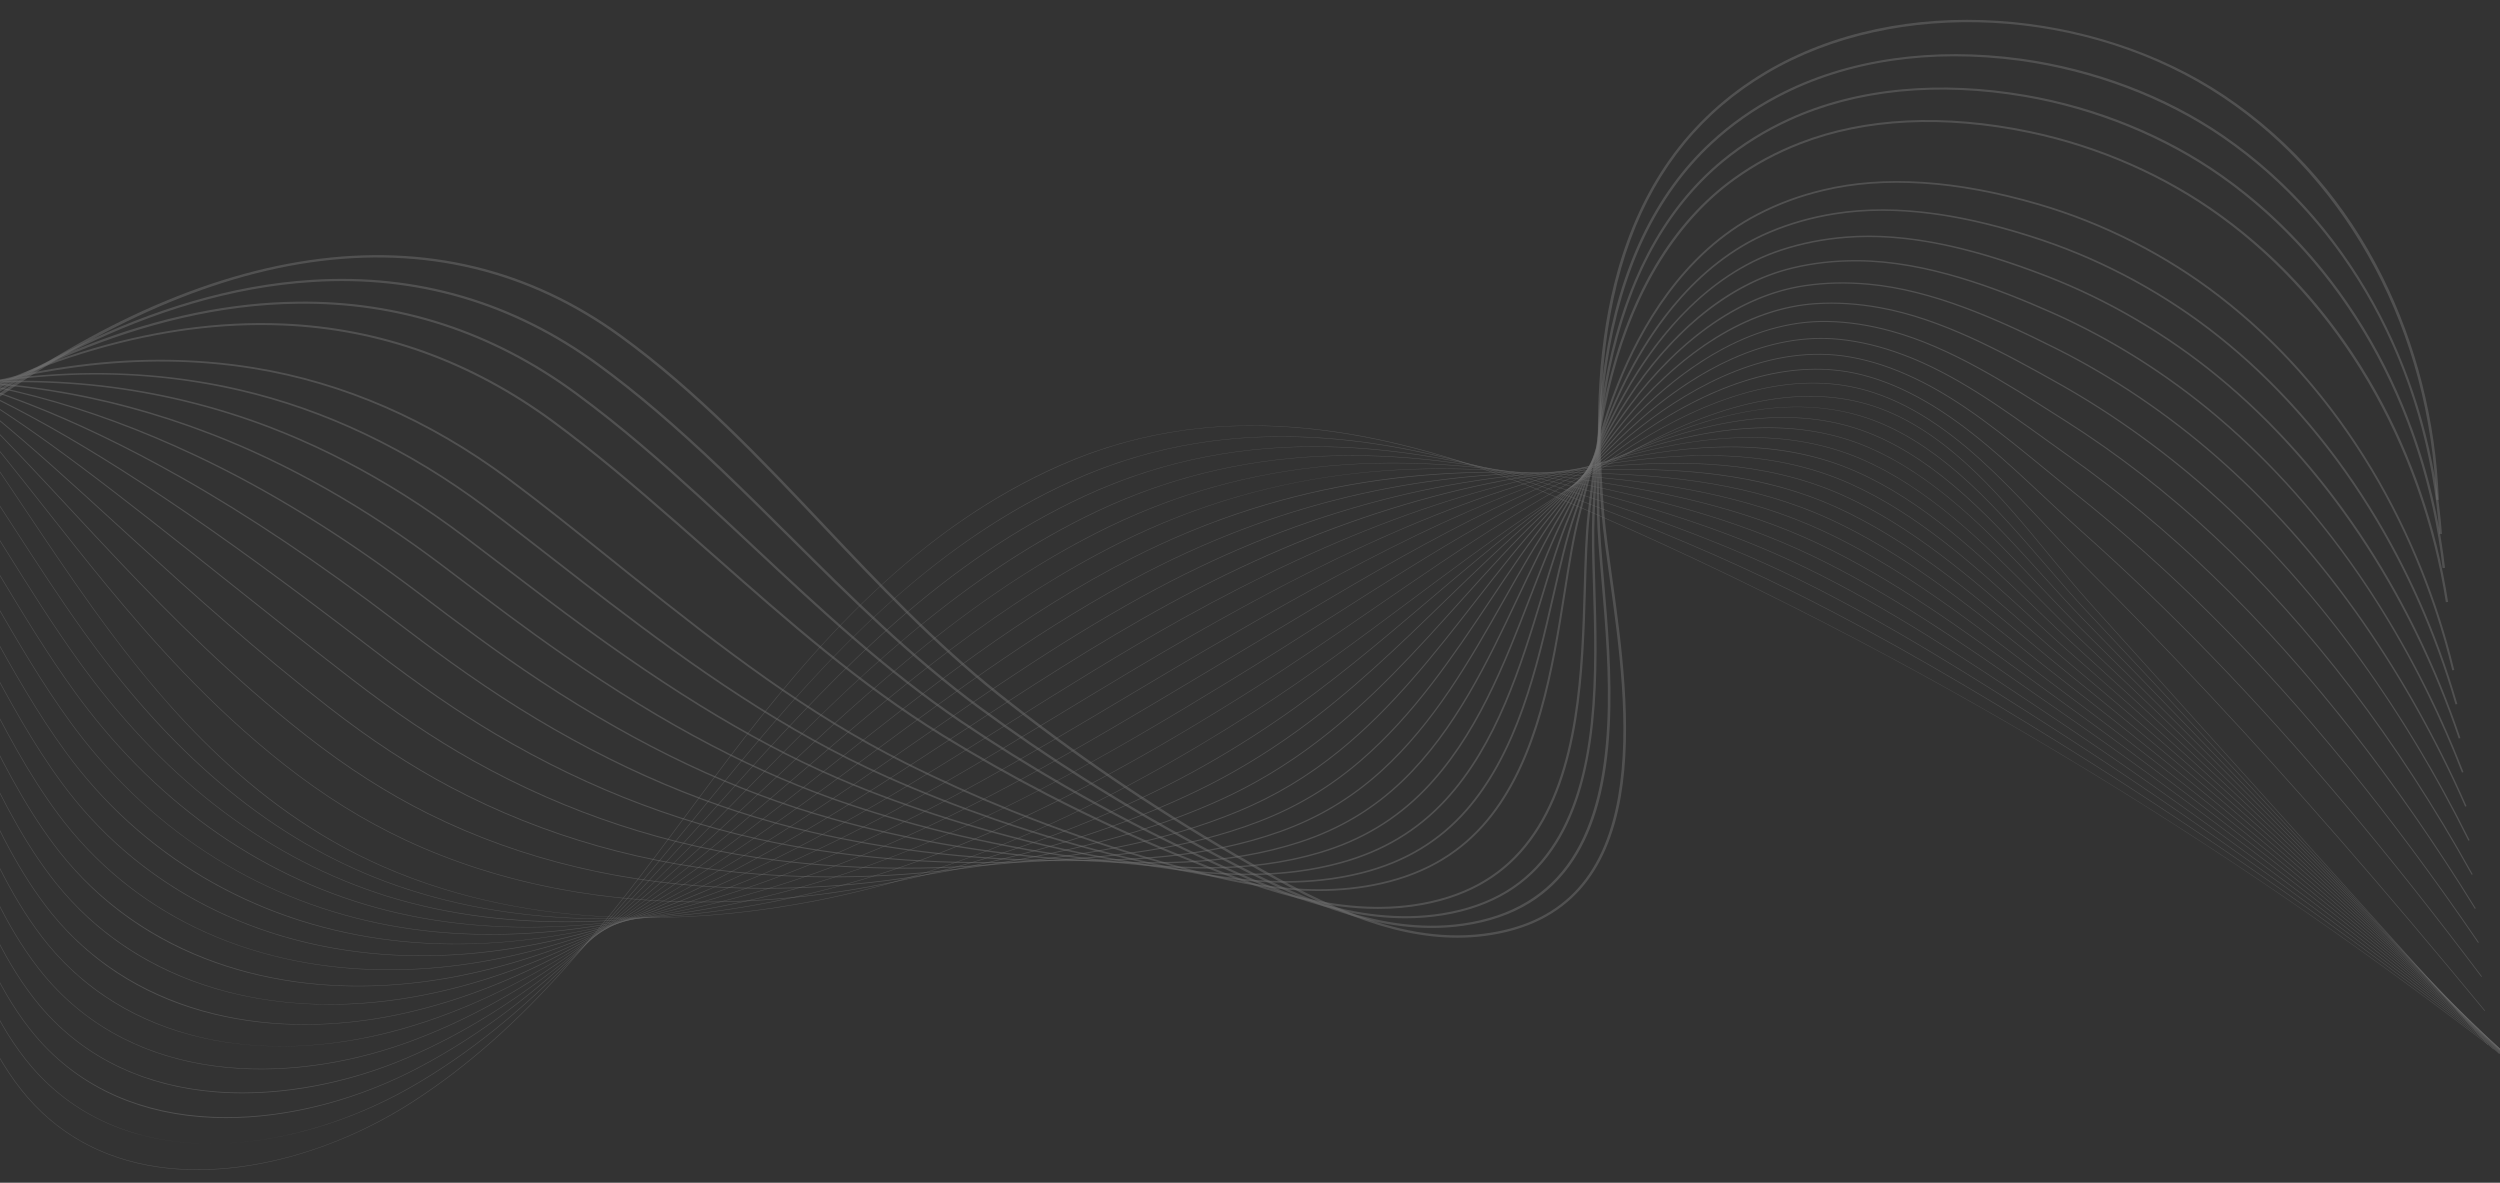 <svg width="1338" height="633" viewBox="0 0 1338 633" fill="none" xmlns="http://www.w3.org/2000/svg">
<rect x="0" y="0" width="1338" height="633" fill="#333333" stroke="none"/>
<g opacity="0.3">
<path d="M105.76 626.163C98.388 626.163 91.213 625.654 84.317 624.638C69.856 622.507 56.495 618.13 44.605 611.63C31.826 604.646 20.618 595.128 11.29 583.344C-7.458 559.657 -16.838 531.291 -25.91 503.858C-27.692 498.471 -29.534 492.901 -31.405 487.496C-44.17 450.661 -60.351 418.395 -80.871 388.855C-121.803 329.928 -179.368 279.638 -247.345 243.422C-325.959 201.541 -410.482 180.678 -485.346 184.678C-529.347 187.031 -587.485 209.398 -613.468 247.598C-628.888 270.269 -630.132 295.428 -617.062 320.351L-617.321 320.456C-624.174 307.385 -627.16 294.281 -626.193 281.509C-625.306 269.792 -621.108 258.339 -613.714 247.467C-601.953 230.176 -582.557 214.85 -557.623 203.146C-534.583 192.332 -508.922 185.684 -485.363 184.425C-446.184 182.333 -404.516 186.975 -361.516 198.226C-322.537 208.425 -284.074 223.558 -247.196 243.204C-179.18 279.44 -121.581 329.758 -80.625 388.72C-60.095 418.28 -43.905 450.563 -31.131 487.419C-29.258 492.823 -27.415 498.396 -25.636 503.782C-16.573 531.196 -7.199 559.542 11.524 583.194C29.63 606.07 54.139 619.929 84.366 624.383C126.225 630.552 177.057 617.649 220.337 589.864C282.707 549.827 325.992 491.549 367.854 435.193C375.192 425.314 382.778 415.1 390.29 405.236C409.791 379.624 436.202 346.435 467.589 316.867C499.673 286.645 532.275 264.44 567.262 248.982C588.676 239.52 611.371 233.145 634.716 230.035C656.279 227.161 679.103 226.983 702.554 229.501C742.779 233.822 786.116 246.028 835.042 266.813C931.378 307.744 1027.61 357.424 1121.07 414.478C1209.89 468.705 1297.01 530.067 1380 596.854L1379.81 597.039C1207.78 458.593 1024.45 347.566 834.917 267.039C727.835 221.544 642.827 215.876 567.39 249.205C490.644 283.111 437.032 344.301 390.527 405.374C383.018 415.235 375.432 425.45 368.094 435.328C326.22 491.705 282.92 550 220.508 590.065C200.339 603.013 177.65 613.112 154.895 619.269C142.875 622.522 130.925 624.648 119.375 625.591C114.772 625.975 110.229 626.163 105.76 626.163Z" fill="white" fill-opacity="0.5"/>
<path d="M112.967 612.117C94.168 612.117 76.754 608.97 61.192 602.758C43.838 595.831 28.863 585.097 16.68 570.858C15.602 569.596 14.533 568.292 13.5 566.978C-5.048 543.394 -14.844 515.397 -24.315 488.319C-26.232 482.847 -28.211 477.187 -30.218 471.695C-42.176 438.992 -56.575 410.17 -74.243 383.584C-76.418 380.311 -78.671 377.031 -80.944 373.836C-122.479 315.415 -180.511 265.762 -248.767 230.244C-327.949 189.077 -412.712 169.077 -487.442 173.93C-531.124 176.796 -588.994 199.53 -615.088 237.436C-630.713 260.135 -632.481 285.344 -620.207 310.339L-620.469 310.44C-626.903 297.339 -629.547 284.21 -628.323 271.423C-627.2 259.678 -622.831 248.2 -615.333 237.306C-603.452 220.044 -584.114 204.701 -559.414 192.937C-536.585 182.063 -511.035 175.224 -487.468 173.679C-448.337 171.139 -406.623 175.337 -363.486 186.156C-324.413 195.956 -285.767 210.718 -248.625 230.028C-180.329 265.567 -122.265 315.25 -80.705 373.703C-78.432 376.9 -76.176 380.183 -74 383.458C-56.322 410.062 -41.914 438.9 -29.95 471.619C-27.94 477.112 -25.961 482.772 -24.044 488.247C-14.576 515.306 -4.788 543.284 13.734 566.835C14.764 568.144 15.833 569.448 16.908 570.707C42.085 600.142 76.678 612.117 113.056 612.117C113.255 612.117 113.452 612.117 113.652 612.117C113.424 612.114 113.196 612.117 112.967 612.117ZM120.727 611.941C154.547 610.414 189.446 598.986 219.384 581.985C283.965 545.162 330.378 488.289 375.267 433.289C377.115 431.022 378.963 428.76 380.811 426.498C384.869 421.533 389.68 415.654 394.591 409.728C416.621 383.152 443.283 352.231 473.989 324.399C506.66 294.783 539.3 272.807 573.77 257.211C594.951 247.638 617.335 240.895 640.301 237.168C661.578 233.715 684.065 232.739 707.128 234.266C746.972 236.907 789.812 246.918 838.1 264.875C885.178 282.354 923.878 298.808 959.888 316.657C1010.9 341.966 1059.49 371.127 1100.3 396.314C1195.17 455.038 1288.26 521.719 1376.97 594.507L1376.78 594.69C1288.07 521.912 1195 455.236 1100.14 396.519C1059.34 371.335 1010.75 342.179 959.751 316.877C923.749 299.034 885.061 282.585 837.991 265.11C732.801 225.993 648.882 223.553 573.901 257.436C496.08 292.642 440.66 354.583 394.822 409.879C389.908 415.805 385.1 421.681 381.042 426.649C379.194 428.908 377.346 431.173 375.498 433.44C330.595 488.457 284.164 545.35 219.538 582.201C203.514 591.299 186.462 598.527 168.855 603.68C152.466 608.473 136.31 611.244 120.727 611.941Z" fill="white" fill-opacity="0.5"/>
<path d="M120.914 598.392C118.653 598.392 116.405 598.349 114.175 598.261C95.393 597.532 78.011 593.742 62.514 586.994C45.566 579.613 30.881 568.681 18.872 554.499C17.805 553.236 16.742 551.929 15.715 550.615C-2.625 527.146 -12.829 499.522 -22.694 472.811C-24.75 467.244 -26.877 461.486 -29.033 455.898C-41.581 423.306 -56.36 394.714 -74.218 368.487C-76.428 365.244 -78.715 361.992 -81.023 358.822C-123.159 300.91 -181.659 251.895 -250.194 217.073C-329.941 176.621 -414.943 157.481 -489.542 163.187C-531.544 166.45 -589.246 187.887 -616.68 227.24C-632.531 249.976 -634.838 275.253 -623.354 300.336L-623.619 300.429C-629.636 287.288 -631.932 274.129 -630.449 261.319C-629.086 249.537 -624.534 238.029 -616.923 227.109C-604.917 209.888 -585.641 194.54 -561.178 182.72C-538.562 171.794 -513.13 164.769 -489.568 162.939C-450.483 159.952 -408.723 163.703 -365.452 174.091C-326.282 183.495 -287.457 197.883 -250.052 216.857C-181.476 251.701 -122.945 300.745 -80.783 358.689C-78.476 361.861 -76.186 365.114 -73.976 368.362C-56.109 394.604 -41.322 423.213 -28.768 455.823C-26.612 461.413 -24.485 467.171 -22.428 472.738C-12.567 499.435 -2.371 527.038 15.946 550.479C16.973 551.793 18.031 553.098 19.097 554.357C67.895 611.982 154.375 605.795 218.431 574.103C285.706 540.526 335.702 484.718 384.052 430.75L384.548 430.195C389.231 424.964 394.073 419.557 398.893 414.218C449.75 357.891 505.649 300.005 580.282 265.434C601.235 255.749 623.311 248.637 645.892 244.296C666.896 240.258 689.041 238.485 711.71 239.027C751.234 239.97 793.578 247.789 841.164 262.932C891.174 278.789 928.807 293.364 963.189 310.195C1012.18 334.222 1059.63 364.585 1101.49 391.374C1194.71 451.339 1286.37 518.891 1373.95 592.147L1373.75 592.328C1286.18 519.079 1194.53 451.535 1101.32 391.574C1059.46 364.79 1012.02 334.433 963.049 310.413C928.682 293.588 891.06 279.017 841.067 263.165C737.918 230.342 655.095 231.132 580.413 265.653C505.829 300.201 449.953 358.062 399.115 414.368C394.296 419.707 389.453 425.117 384.771 430.346L384.274 430.9C360.179 457.794 335.265 485.604 308.361 510.444C278.126 538.359 248.754 559.252 218.567 574.317C186.986 589.94 152.584 598.392 120.914 598.392Z" fill="white" fill-opacity="0.5"/>
<path d="M1370.73 589.963C1284.3 516.242 1194.06 447.83 1102.52 386.629C1098.64 384.056 1094.76 381.47 1090.86 378.877C1051.2 352.489 1010.2 325.204 966.359 303.947C923.824 283.383 880.715 270.809 844.155 261.221C743.236 234.593 661.505 238.613 586.937 273.868C510.391 310.167 451.078 370.433 403.421 418.86C400.56 421.766 397.706 424.678 394.845 427.592C392.735 429.744 390.622 431.895 388.508 434.045C361.373 461.646 336.69 486.323 309.418 508.841C278.261 534.564 248.231 553.403 217.605 566.437C188.904 578.652 158.244 585.115 129.725 585.118C124.529 585.118 119.41 584.905 114.38 584.471C96.014 582.888 79.011 578.442 63.845 571.254C47.295 563.412 32.902 552.272 21.058 538.143C20 536.877 18.945 535.568 17.924 534.251C-0.199 510.905 -10.8 483.67 -21.049 457.333C-23.256 451.66 -25.541 445.791 -27.851 440.096C-40.998 407.607 -56.158 379.243 -74.194 353.382C-76.438 350.165 -78.762 346.942 -81.101 343.8C-123.841 286.397 -182.806 238.018 -251.619 203.892C-331.93 164.155 -417.169 145.88 -491.636 152.43C-542.545 156.997 -594.602 183.545 -618.233 216.988C-634.332 239.771 -637.186 265.128 -626.495 290.317L-626.763 290.405C-632.361 277.216 -634.312 264.017 -632.561 251.175C-630.949 239.35 -626.21 227.804 -618.475 216.855C-606.344 199.683 -587.131 184.335 -562.913 172.473C-540.514 161.501 -515.213 154.294 -491.665 152.182C-452.626 148.746 -410.823 152.054 -367.418 162.01C-328.154 171.019 -289.143 185.035 -251.476 203.671C-182.621 237.818 -123.625 286.224 -80.858 343.662C-78.517 346.806 -76.193 350.032 -73.948 353.249C-55.902 379.125 -40.736 407.504 -27.58 440.008C-25.27 445.706 -22.986 451.572 -20.778 457.247C-10.534 483.57 0.06 510.788 18.161 534.106C19.182 535.42 20.234 536.726 21.29 537.99C72.232 598.765 158.817 591.174 217.483 566.209C287.476 536.42 341.036 481.945 388.295 433.879C390.408 431.727 392.518 429.576 394.631 427.426C397.489 424.512 400.346 421.601 403.207 418.694C430.411 391.053 457.275 364.191 486.809 339.438C520.772 310.972 553.482 289.452 586.806 273.647C607.539 263.844 629.302 256.363 651.492 251.415C672.231 246.788 694.036 244.22 716.303 243.779C755.573 243.001 797.424 248.629 844.24 260.98C880.812 270.573 923.941 283.152 966.499 303.729C1010.36 324.993 1051.37 352.286 1091.03 378.679C1094.93 381.272 1098.82 383.858 1102.7 386.431C1194.25 447.637 1284.5 516.056 1370.93 589.785L1370.73 589.963Z" fill="white" fill-opacity="0.5"/>
<path d="M1367.71 587.6C1280.79 511.999 1191.97 442.717 1103.71 381.683C1098.43 378.032 1093.02 374.267 1087.8 370.629C1050.38 344.567 1011.69 317.618 969.664 297.482C927.699 277.447 884.228 266.924 847.237 259.275C748.774 238.718 668.132 245.966 593.456 282.084C522.228 316.66 466.426 368.652 412.46 418.932L406.534 424.452C401.854 428.813 397.015 433.32 392.244 437.741C338.224 487.733 284.147 534.587 216.641 558.552C200.26 564.368 183.439 568.398 166.642 570.537C148.604 572.832 131.082 572.864 114.561 570.632C96.618 568.207 80 563.114 65.17 555.492C49.032 547.199 34.926 535.856 23.251 521.782C22.198 520.508 21.152 519.196 20.139 517.882C2.238 494.674 -8.744 467.84 -19.364 441.889C-21.734 436.099 -24.187 430.11 -26.662 424.294C-40.42 391.905 -55.956 363.77 -74.163 338.28C-76.439 335.095 -78.797 331.897 -81.173 328.78C-124.515 271.887 -183.945 224.145 -253.04 190.713C-333.918 151.696 -419.397 134.281 -493.736 141.682C-544.18 146.81 -596.001 173.544 -619.751 206.695C-636.118 229.537 -639.537 254.991 -629.641 280.308L-629.912 280.391C-635.091 267.145 -636.691 253.896 -634.669 241.015C-632.804 229.141 -627.867 217.549 -619.996 206.565C-607.733 189.451 -588.589 174.118 -564.627 162.221C-542.451 151.209 -517.287 143.828 -493.77 141.436C-454.777 137.554 -412.932 140.415 -369.389 149.94C-330.028 158.552 -290.838 172.195 -252.906 190.494C-183.771 223.944 -124.307 271.716 -80.939 328.642C-78.563 331.762 -76.202 334.962 -73.926 338.147C-55.708 363.649 -40.163 391.8 -26.4 424.206C-23.924 430.022 -21.472 436.013 -19.102 441.804C-8.487 467.74 2.489 494.562 20.37 517.742C21.38 519.051 22.427 520.36 23.476 521.634C73.192 581.564 155.799 579.881 216.529 558.321C283.982 534.376 338.035 487.54 392.032 437.571C396.804 433.149 401.643 428.643 406.323 424.282L412.249 418.762C438.74 394.082 466.129 368.56 495.877 344.818C529.569 317.929 561.441 297.337 593.313 281.863C613.835 271.937 635.29 264.087 657.078 258.535C677.563 253.314 699.029 249.948 720.88 248.531C759.979 245.996 801.328 249.432 847.299 259.029C884.308 266.683 927.802 277.209 969.795 297.261C1011.84 317.404 1050.55 344.361 1087.97 370.43C1093.2 374.069 1098.6 377.831 1103.88 381.485C1192.15 442.524 1280.98 511.811 1367.91 587.42L1367.71 587.6Z" fill="white" fill-opacity="0.5"/>
<path d="M1364.69 585.238C1278.51 508.796 1191.1 438.646 1104.9 376.74C1098.42 372.088 1091.77 367.25 1085.35 362.573C1049.95 336.792 1013.35 310.134 972.966 291.022C931.198 271.33 887.53 262.941 850.319 257.334C754.586 242.685 675.036 253.163 599.972 290.304C534.465 322.854 480.682 368.983 428.667 413.593C423.195 418.288 417.534 423.14 412.018 427.842C405.542 433.365 400.594 437.56 395.977 441.443C371.248 462.223 341.806 486.15 310.909 506.052C278.166 527.141 247.016 541.737 215.674 550.675C199.193 555.374 182.444 558.339 165.889 559.482C148.113 560.711 130.902 559.808 114.738 556.796C97.225 553.534 80.995 547.793 66.493 539.735C50.768 530.998 36.957 519.452 25.441 505.423C24.403 504.151 23.362 502.837 22.352 501.518C4.688 478.466 -6.662 452.046 -17.642 426.496C-20.189 420.57 -22.821 414.443 -25.476 408.492C-39.852 376.193 -55.768 348.288 -74.137 323.177C-76.447 320.02 -78.84 316.852 -81.25 313.76C-125.194 257.376 -185.091 210.271 -254.466 177.534C-335.906 139.234 -421.624 122.684 -495.832 130.93C-538.057 135.725 -593.206 157.814 -621.228 196.35C-637.889 219.262 -641.887 244.832 -632.787 270.294L-633.058 270.369C-637.817 257.055 -639.061 243.749 -636.756 230.818C-634.629 218.883 -629.487 207.242 -621.468 196.215C-609.074 179.171 -590 163.863 -566.304 151.941C-544.351 140.897 -519.337 133.348 -495.866 130.682C-456.919 126.353 -415.028 128.769 -371.354 137.862C-331.899 146.078 -292.526 159.349 -254.332 177.313C-184.917 210.068 -124.986 257.201 -81.016 313.617C-78.606 316.71 -76.21 319.882 -73.9 323.042C-55.523 348.165 -39.598 376.085 -25.214 408.399C-22.556 414.353 -19.924 420.479 -17.377 426.405C-6.406 451.943 4.942 478.348 22.586 501.375C23.596 502.692 24.634 504.003 25.672 505.272C67.032 555.665 138.029 572.548 215.585 550.431C285.821 530.404 343.115 485.516 395.78 441.257C400.397 437.375 405.342 433.179 411.819 427.657C417.334 422.955 422.995 418.102 428.468 413.407C454.074 391.446 480.551 368.737 508.793 347.473C540.728 323.426 570.51 304.652 599.836 290.081C620.161 280.025 641.301 271.806 662.676 265.657C682.921 259.831 704.048 255.671 725.468 253.286C764.47 248.947 805.326 250.189 850.368 257.08C887.599 262.693 931.298 271.084 973.1 290.793C1013.51 309.918 1050.12 336.584 1085.53 362.372C1091.95 367.05 1098.6 371.887 1105.08 376.539C1191.29 438.453 1278.7 508.608 1364.89 585.055L1364.69 585.238Z" fill="white" fill-opacity="0.5"/>
<path d="M1361.66 582.876C1276.24 505.589 1190.25 434.569 1106.08 371.795C1098.92 366.456 1091.57 360.851 1084.46 355.431C1050.58 329.615 1015.55 302.922 976.269 284.557C934.472 265.101 890.705 258.894 853.402 255.388C762.009 246.568 681.242 260.677 606.489 298.52C546.968 328.79 495.945 369.284 446.603 408.447C436.635 416.357 426.332 424.537 416.313 432.334C410.184 437.107 404.755 441.297 399.707 445.144C376.233 463.015 345.008 485.93 311.642 504.656C278.115 523.47 246.405 535.946 214.701 542.795C180.123 550.266 145.612 550.321 114.904 542.958C97.829 538.863 81.985 532.478 67.808 523.979C52.502 514.803 38.984 503.056 27.625 489.07C26.596 487.796 25.564 486.479 24.56 485.16C7.146 462.283 -4.558 436.297 -15.874 411.168C-18.612 405.089 -21.441 398.804 -24.295 392.698C-39.302 360.484 -55.597 332.805 -74.114 308.083C-76.459 304.953 -78.886 301.813 -81.33 298.749C-125.876 242.874 -186.238 196.403 -255.892 164.365C-337.894 126.785 -423.851 111.099 -497.931 120.19C-548.135 126.484 -598.262 152.917 -622.663 185.96C-639.643 208.955 -644.231 234.658 -635.932 260.291L-636.206 260.358C-640.544 246.964 -641.428 233.587 -638.836 220.601C-636.44 208.599 -631.078 196.897 -622.902 185.823C-610.377 168.859 -591.378 153.587 -567.958 141.654C-546.236 130.587 -521.379 122.873 -497.971 119.939C-459.069 115.164 -417.132 117.135 -373.325 125.795C-333.773 133.614 -294.218 146.514 -255.76 164.14C-186.067 196.198 -125.67 242.693 -81.096 298.603C-78.652 301.668 -76.225 304.81 -73.878 307.942C-55.352 332.68 -39.048 360.372 -24.033 392.6C-21.178 398.707 -18.349 404.994 -15.611 411.073C-4.301 436.189 7.397 462.163 24.794 485.017C25.797 486.336 26.827 487.648 27.856 488.922C68.507 538.988 138.329 559.036 214.633 542.552C284.195 527.522 344.603 486.762 399.518 444.956C404.563 441.109 409.996 436.921 416.122 432.149C426.138 424.352 436.444 416.174 446.409 408.264C495.763 369.094 546.794 328.59 606.343 298.307C626.489 288.108 647.322 279.523 668.263 272.787C688.291 266.347 709.079 261.389 730.045 258.051C769.039 251.844 809.398 250.894 853.428 255.142C890.756 258.651 934.56 264.86 976.4 284.338C1015.71 302.716 1050.75 329.42 1084.64 355.246C1091.75 360.665 1099.11 366.268 1106.27 371.607C1190.44 434.386 1276.43 505.411 1361.86 582.703L1361.66 582.876Z" fill="white" fill-opacity="0.5"/>
<path d="M1358.64 580.513C1273.97 502.373 1189.4 430.488 1107.27 366.852C1099.73 361.003 1091.96 354.811 1084.45 348.823C1051.81 322.789 1018.06 295.867 979.571 278.094C937.598 258.803 893.796 254.808 856.482 253.444C768.543 249.993 688.899 267.425 613.005 306.738C559.781 334.44 512.335 369.5 466.449 403.404C450.672 415.063 435.768 426.075 420.611 436.826C414.445 441.202 408.83 445.134 403.44 448.843C368.662 472.756 339.727 490.045 312.377 503.251C278.067 519.821 245.801 530.178 213.735 534.913C201.295 536.749 188.901 537.664 176.732 537.664C155.16 537.664 134.288 534.795 115.072 529.112C80.296 518.827 51.612 499.851 29.816 472.708C28.789 471.422 27.765 470.105 26.773 468.791C9.625 446.112 -2.407 420.587 -14.043 395.9C-16.992 389.645 -20.038 383.18 -23.109 376.893C-38.757 344.755 -55.435 317.306 -74.086 292.978C-76.464 289.876 -78.925 286.763 -81.404 283.726C-126.551 228.36 -187.381 182.527 -257.315 151.184C-339.879 114.326 -426.073 99.499 -500.024 109.436C-550.437 116.35 -599.118 142.281 -624.04 175.5C-641.365 198.59 -646.561 224.446 -639.072 250.274L-639.349 250.337C-643.259 236.85 -643.778 223.392 -640.889 210.339C-638.214 198.256 -632.627 186.489 -624.277 175.362C-611.62 158.492 -592.704 143.269 -569.57 131.337C-548.081 120.252 -523.398 112.387 -500.067 109.187C-461.211 103.966 -419.229 105.491 -375.29 113.719C-335.641 121.145 -295.906 133.674 -257.183 150.958C-187.21 182.321 -126.346 228.18 -81.17 283.578C-78.692 286.618 -76.23 289.73 -73.849 292.835C-55.187 317.176 -38.5 344.64 -22.847 376.79C-19.775 383.077 -16.727 389.545 -13.78 395.8C-2.151 420.474 9.876 445.989 27.009 468.648C28.002 469.959 29.023 471.276 30.05 472.56C70.751 523.249 137.684 545.885 213.686 534.662C286.035 523.979 350.116 485.185 403.263 448.643C408.65 444.934 414.266 441.004 420.431 436.628C435.586 425.876 450.49 414.867 466.266 403.208C512.158 369.297 559.616 334.232 612.86 306.52C632.854 296.163 653.376 287.21 673.858 279.907C693.696 272.835 714.144 267.079 734.631 262.803C773.705 254.65 813.568 251.505 856.494 253.191C893.839 254.555 937.68 258.555 979.703 277.868C1018.22 295.654 1051.99 322.588 1084.64 348.632C1092.15 354.621 1099.91 360.813 1107.46 366.658C1189.59 430.3 1274.17 502.193 1358.84 580.338L1358.64 580.513Z" fill="white" fill-opacity="0.5"/>
<path d="M1355.61 578.151C1270.53 498.04 1189.69 427.306 1108.46 361.906C1100.71 355.667 1093.08 349.294 1085 342.548C1053.42 316.176 1020.77 288.908 982.874 271.631C940.376 252.348 894.652 250.743 859.566 251.501C775.63 253.076 697.11 273.833 619.523 314.959C572.972 339.755 529.991 369.53 488.426 398.328C466.581 413.463 445.947 427.755 424.906 441.32C418.661 445.35 412.857 449.022 407.171 452.545C371.919 474.353 342.032 490.018 313.108 501.845C278.002 516.2 245.18 524.438 212.766 527.031C196.111 528.363 179.57 528.112 163.602 526.286C146.697 524.353 130.424 520.643 115.238 515.264C81.577 503.339 53.575 483.52 32.007 456.352C30.988 455.063 29.973 453.744 28.986 452.43C12.126 429.985 -0.208 404.946 -12.137 380.733C-15.32 374.273 -18.611 367.592 -21.922 361.096C-38.226 329.028 -55.28 301.808 -74.06 277.881C-76.475 274.806 -78.971 271.722 -81.477 268.712C-127.227 213.855 -188.522 168.659 -258.734 138.01C-323.54 109.84 -390.37 95.141 -451.654 95.141C-468.979 95.141 -485.847 96.315 -502.117 98.69C-551.922 106.103 -600.298 132.127 -625.366 164.99C-643.059 188.188 -648.885 214.219 -642.214 240.268L-642.494 240.323C-645.976 226.731 -646.121 213.181 -642.927 200.052C-639.967 187.882 -634.138 176.037 -625.605 164.849C-612.817 148.084 -593.99 132.925 -571.152 121.005C-549.595 109.752 -525.739 101.95 -502.168 98.444C-463.358 92.776 -421.33 93.857 -377.257 101.652C-337.514 108.679 -297.594 120.834 -258.609 137.782C-188.356 168.448 -127.024 213.67 -81.246 268.559C-78.737 271.569 -76.238 274.656 -73.823 277.733C-55.035 301.673 -37.972 328.906 -21.66 360.989C-18.349 367.484 -15.055 374.165 -11.872 380.628C0.052 404.831 12.38 429.859 29.226 452.287C30.213 453.599 31.228 454.918 32.243 456.204C72.577 507.006 138.364 532.726 212.743 526.778C288.006 520.756 356.097 483.831 407.011 452.335C412.698 448.811 418.498 445.14 424.744 441.112C445.782 427.552 466.412 413.257 488.255 398.125C529.826 369.325 572.812 339.541 619.38 314.739C659.326 293.565 698.525 278.134 739.221 267.561C778.468 257.364 817.835 252.027 859.566 251.245C883.373 250.731 902.797 251.624 920.695 254.051C943.804 257.186 964.186 262.861 983.011 271.403C1020.94 288.695 1053.61 315.978 1085.2 342.363C1093.28 349.109 1100.91 355.479 1108.66 361.718C1189.88 427.121 1270.73 497.86 1355.83 577.975L1355.61 578.151Z" fill="white" fill-opacity="0.5"/>
<path d="M1352.59 575.788C1268.28 494.8 1188.81 423.223 1109.65 356.96C1101.82 350.405 1094.09 343.651 1085.92 336.501C1055.28 309.712 1023.61 282.008 986.176 265.165C943.327 245.973 897.652 246.74 862.648 249.552C783.438 255.693 706.042 279.776 626.039 323.172C586.62 344.657 549.09 369.244 512.794 393.023C484.102 411.82 457.004 429.575 429.204 445.804C422.921 449.475 416.761 452.986 410.901 456.236C375.58 475.808 343.831 490.26 313.838 500.422C277.924 512.59 244.546 518.714 211.796 519.141C195.132 519.356 178.657 518.032 162.838 515.201C146.254 512.232 130.295 507.59 115.403 501.4C82.898 487.89 55.574 467.228 34.194 439.985C33.19 438.699 32.18 437.377 31.196 436.056C14.653 413.884 2.05 389.374 -10.138 365.673C-13.586 358.967 -17.154 352.03 -20.739 345.286C-37.71 313.279 -55.144 286.289 -74.034 262.77C-76.484 259.723 -79.013 256.666 -81.555 253.685C-127.906 199.337 -189.668 154.777 -260.16 124.824C-343.845 89.413 -430.521 76.312 -504.216 87.933C-553.376 95.82 -601.43 121.912 -626.638 154.401C-644.73 177.722 -651.204 203.949 -645.363 230.251L-645.642 230.299C-648.688 216.588 -648.454 202.933 -644.944 189.714C-641.684 177.443 -635.607 165.513 -626.874 154.258C-613.961 137.614 -595.227 122.529 -572.698 110.634C-551.389 99.384 -527.727 91.449 -504.268 87.685C-465.499 81.573 -423.429 82.205 -379.225 89.568C-339.385 96.204 -299.285 107.988 -260.038 124.595C-189.503 154.564 -127.706 199.151 -81.329 253.532C-78.785 256.513 -76.253 259.573 -73.803 262.622C-54.901 286.154 -37.462 313.156 -20.482 345.176C-16.895 351.92 -13.33 358.856 -9.879 365.565C2.304 389.257 14.901 413.756 31.433 435.913C32.417 437.232 33.426 438.553 34.428 439.837C75.186 491.77 138.175 519.848 211.79 518.885C271.522 518.107 334.742 498.13 410.747 456.018C416.604 452.768 422.761 449.259 429.044 445.588C456.835 429.362 483.934 411.612 512.62 392.815C548.922 369.033 586.458 344.441 625.887 322.951C666.224 301.07 704.793 284.509 743.797 272.313C783.313 259.959 822.181 252.428 862.623 249.293C897.663 246.477 943.393 245.712 986.308 264.935C1023.78 281.798 1055.47 309.514 1086.12 336.316C1094.29 343.466 1102.02 350.217 1109.84 356.77C1189.02 423.035 1268.49 494.616 1352.8 575.61L1352.59 575.788Z" fill="white" fill-opacity="0.5"/>
<path d="M1349.57 573.426C1266.05 491.557 1187.96 419.133 1110.84 352.017C1103.01 345.204 1095.28 338.124 1087.1 330.628C1057.33 303.36 1026.55 275.164 989.484 258.703C946.23 239.58 900.629 242.728 865.734 247.606C791.206 257.825 717.115 284.448 632.558 331.39C600.845 349.076 569.854 368.476 539.884 387.238C503.483 410.024 469.101 431.549 433.501 450.295C427.088 453.676 420.739 456.921 414.634 459.935C378.68 477.676 345.95 490.456 314.571 499.003C296.995 503.79 279.644 507.258 263 509.312C245.248 511.502 227.695 512.156 210.829 511.259C176.609 509.435 144.56 501.455 115.574 487.542C84.269 472.515 57.627 451.012 36.389 423.627C35.391 422.33 34.39 421.006 33.412 419.692C17.222 397.846 4.394 373.918 -8.008 350.781C-11.764 343.777 -15.646 336.534 -19.55 329.487C-37.206 297.532 -55.018 270.771 -74.006 247.671C-76.49 244.649 -79.056 241.619 -81.629 238.668C-128.582 184.826 -190.809 140.904 -261.581 111.65C-345.825 76.964 -432.738 64.725 -506.31 77.187C-585.087 90.737 -661.85 149.283 -648.503 220.242L-648.786 220.282C-652.125 202.532 -650.169 185.045 -642.973 168.302C-636.403 153.012 -625.62 138.622 -610.924 125.536C-597.261 113.368 -580.869 102.862 -562.206 94.311C-544.456 86.178 -525.146 80.169 -506.367 76.939C-467.644 70.381 -425.528 70.569 -381.19 77.5C-341.253 83.743 -300.971 95.156 -261.461 111.424C-190.65 140.698 -128.385 184.646 -81.404 238.517C-78.828 241.471 -76.262 244.501 -73.775 247.525C-54.779 270.635 -36.958 297.411 -19.293 329.379C-15.389 336.426 -11.508 343.669 -7.752 350.676C4.648 373.806 17.47 397.723 33.652 419.556C34.627 420.871 35.625 422.195 36.623 423.489C77.442 476.118 139.316 507.198 210.846 511.01C271.402 514.233 338.016 497.458 414.494 459.72C420.597 456.705 426.942 453.463 433.356 450.082C468.947 431.341 503.323 409.818 539.719 387.035C569.692 368.271 600.686 348.868 632.404 331.18C716.996 284.218 791.121 257.584 865.688 247.357C889.136 244.079 908.549 243.031 926.786 244.062C950.1 245.379 970.648 250.093 989.61 258.477C1026.72 274.956 1057.52 303.17 1087.3 330.452C1095.48 337.946 1103.21 345.026 1111.04 351.837C1188.16 418.957 1266.25 491.384 1349.77 573.258L1349.57 573.426Z" fill="white" fill-opacity="0.5"/>
<path d="M1346.54 571.064C1263.82 488.302 1187.1 415.035 1112.03 347.072C1104.26 340.04 1096.58 332.675 1088.46 324.873C1059.5 297.083 1029.55 268.346 992.788 252.238C948.593 232.955 900.87 239.247 868.818 245.657C781.825 262.841 703.864 302.791 639.078 339.609C615.793 352.895 592.567 366.97 570.103 380.58C525.041 407.883 482.48 433.671 437.803 454.787C431.232 457.894 424.696 460.871 418.37 463.637C381.715 479.635 348.004 490.74 315.31 497.581C278.247 505.338 242.773 507.289 209.866 503.377C176.06 499.357 144.393 489.365 115.749 473.679C85.704 457.227 59.744 434.885 38.583 407.271C37.596 405.974 36.601 404.648 35.629 403.328C19.841 381.884 6.853 358.613 -5.709 336.108C-9.824 328.732 -14.082 321.108 -18.36 313.688C-36.968 281.331 -54.641 255.558 -73.974 232.571C-76.492 229.577 -79.09 226.577 -81.7 223.651C-129.26 170.321 -191.955 127.036 -263.006 98.474C-347.809 64.515 -434.961 53.137 -508.408 66.439C-587.467 80.947 -662.662 138.697 -651.648 210.234L-651.93 210.266C-654.663 192.518 -652.298 175.049 -644.906 158.344C-638.13 143.038 -627.285 128.633 -612.666 115.532C-599.034 103.314 -582.727 92.731 -564.196 84.071C-546.552 75.825 -527.279 69.644 -508.465 66.19C-469.785 59.186 -427.626 58.93 -383.158 65.428C-343.123 71.276 -302.658 82.318 -262.886 98.246C-191.792 126.823 -129.063 170.133 -81.48 223.495C-78.87 226.424 -76.269 229.426 -73.749 232.421C-54.404 255.418 -36.726 281.206 -18.109 313.575C-13.831 320.996 -9.573 328.622 -5.458 335.998C7.102 358.496 20.086 381.758 35.862 403.193C36.835 404.512 37.827 405.836 38.814 407.133C79.949 460.811 140.708 494.903 209.9 503.128C271.956 510.506 340.104 497.513 418.242 463.412C424.564 460.648 431.101 457.674 437.666 454.566C482.332 433.455 524.887 407.672 569.941 380.371C592.405 366.761 615.633 352.685 638.921 339.396C682.486 314.641 718.728 296.351 752.967 281.838C793.275 264.754 831.148 252.84 868.752 245.411C891.675 240.827 911.655 238.751 929.836 239.067C953.244 239.473 973.877 243.706 992.913 252.012C1029.72 268.14 1059.69 296.895 1088.66 324.702C1096.79 332.502 1104.47 339.867 1112.23 346.894C1187.31 414.859 1264.02 488.131 1346.76 570.896L1346.54 571.064Z" fill="white" fill-opacity="0.5"/>
<path d="M1343.52 568.698C1261.59 485.041 1186.26 410.929 1113.22 342.124C1105.56 334.909 1097.98 327.287 1089.95 319.217C1061.76 290.868 1032.6 261.554 996.093 245.772C951.413 226.534 903.818 235.38 871.903 243.708C793.084 264.1 722.78 302.926 645.597 347.824C631.677 355.952 617.598 364.341 603.98 372.456C551.609 403.664 497.458 435.933 442.1 459.276C435.376 462.115 428.645 464.826 422.1 467.333C385.197 481.458 349.515 491.153 316.043 496.151C278.125 501.814 242.077 501.591 208.893 495.491C175.56 489.365 144.278 477.36 115.914 459.81C87.21 442.049 61.925 418.869 40.765 390.914C39.787 389.615 38.8 388.286 37.833 386.967C22.521 366.024 9.451 343.511 -3.188 321.74C-7.742 313.895 -12.451 305.785 -17.182 297.893C-36.518 265.569 -54.558 240.017 -73.957 217.476C-76.503 214.517 -79.139 211.542 -81.785 208.638C-129.939 155.81 -193.096 113.162 -264.432 85.297C-349.791 52.066 -437.18 41.55 -510.507 55.69C-587.056 70.611 -663.64 126.336 -654.797 200.222L-655.079 200.247C-657.204 182.499 -654.432 165.049 -646.843 148.382C-639.864 133.059 -628.953 118.642 -614.414 105.526C-587.59 81.33 -549.74 63.075 -510.57 55.441C-471.936 47.993 -429.731 47.291 -385.128 53.355C-344.997 58.812 -304.352 69.48 -264.318 85.067C-192.942 112.946 -129.748 155.622 -81.563 208.475C-78.913 211.382 -76.278 214.356 -73.729 217.318C-54.322 239.871 -36.272 265.434 -16.931 297.77C-12.2 305.665 -7.489 313.775 -2.934 321.62C9.702 343.385 22.77 365.893 38.073 386.826C39.036 388.145 40.023 389.472 41.002 390.771C83.337 446.701 141.412 482.827 208.947 495.243C271.483 506.739 343.155 497.272 421.981 467.103C428.523 464.595 435.247 461.886 441.969 459.05C497.307 435.714 551.452 403.451 603.812 372.248C617.429 364.133 631.509 355.744 645.432 347.616C679.218 327.962 718.531 305.419 757.547 286.597C798.36 266.911 835.736 252.804 871.815 243.47C894.527 237.544 914.504 234.469 932.882 234.073C956.059 233.571 977.362 237.434 996.21 245.549C1012.57 252.619 1029.03 263.169 1046.53 277.805C1061.99 290.728 1076.31 305.128 1090.16 319.052C1098.18 327.119 1105.76 334.741 1113.42 341.953C1186.47 410.761 1261.8 484.876 1343.73 568.535L1343.52 568.698Z" fill="white" fill-opacity="0.5"/>
<path d="M1340.49 566.336C1259.37 481.776 1185.42 406.819 1114.41 337.181C1106.88 329.808 1099.44 321.956 1091.55 313.645C1064.09 284.707 1035.7 254.783 999.395 239.312C965.473 224.899 924.777 225.702 874.983 241.765C805.364 264.097 743.131 301.452 677.242 341.003C669.037 345.928 660.555 351.019 652.114 356.048C648.809 358.021 645.5 360 642.195 361.976C579.414 399.516 514.498 438.335 446.398 463.77C439.514 466.343 432.595 468.788 425.834 471.035C388.121 483.557 351.432 491.527 316.787 494.722C277.994 498.298 241.367 495.905 207.932 487.609C175.119 479.467 144.222 465.448 116.099 445.942C88.841 427.035 64.236 403.02 42.964 374.558C41.994 373.256 41.016 371.925 40.055 370.603C25.325 350.317 12.298 328.712 -0.305 307.819C-5.407 299.358 -10.685 290.608 -15.987 282.091C-36.07 249.79 -54.476 224.458 -73.919 202.374C-76.503 199.44 -79.17 196.496 -81.85 193.619C-130.614 141.303 -194.239 99.289 -265.855 72.121C-351.767 39.619 -439.399 29.964 -512.603 44.941C-587.746 60.442 -664.222 116.623 -657.939 190.213L-658.224 190.233C-659.739 172.483 -656.562 155.053 -648.776 138.429C-641.592 123.088 -630.618 108.653 -616.157 95.527C-589.446 71.281 -551.728 52.755 -512.669 44.698C-474.077 36.803 -431.83 35.654 -387.096 41.287C-346.868 46.348 -306.038 56.645 -265.741 71.89C-194.085 99.076 -130.42 141.112 -81.637 193.456C-78.956 196.333 -76.284 199.282 -73.7 202.216C-54.247 224.313 -35.83 249.652 -15.742 281.966C-10.437 290.482 -5.161 299.235 -0.056 307.696C12.54 328.584 25.567 350.184 40.292 370.463C41.253 371.784 42.228 373.114 43.198 374.415C86.452 432.286 143.44 471.341 208.006 487.361C271.742 503.176 344.995 497.601 425.731 470.794C432.487 468.547 439.403 466.105 446.284 463.534C514.361 438.11 579.266 399.298 642.033 361.763C645.341 359.784 648.646 357.808 651.951 355.834C660.393 350.806 668.874 345.715 677.079 340.792C742.982 301.233 805.233 263.869 874.884 241.527C897.379 234.269 917.351 230.199 935.936 229.078C959.199 227.676 980.59 231.044 999.518 239.084C1015.78 246.013 1032.03 256.611 1049.21 271.485C1064.37 284.609 1078.3 299.287 1091.77 313.482C1099.66 321.79 1107.1 329.64 1114.62 337.01C1185.63 406.651 1259.59 481.611 1340.71 566.173L1340.49 566.336Z" fill="white" fill-opacity="0.5"/>
<path d="M1337.47 563.974C1263.43 485.177 1188.78 407.208 1115.59 332.236C1108.14 324.647 1100.76 316.494 1092.94 307.864C1067.52 279.791 1038.7 247.974 1002.7 232.849C968.379 218.462 927.612 220.742 878.064 239.816C819.15 262.422 767.016 295.661 711.818 330.851C694.533 341.871 676.658 353.269 658.628 364.263C627.158 383.496 593.115 403.847 557.43 422.383C519.212 442.235 484.297 457.24 450.688 468.259C443.627 470.574 436.52 472.753 429.559 474.732C391.047 485.674 353.36 491.901 317.543 493.24C277.894 494.719 240.689 490.175 206.957 479.722C144.667 460.181 90.225 419.296 45.146 358.199C44.185 356.895 43.215 355.561 42.26 354.24C28.277 334.849 15.478 314.392 3.101 294.608C-2.725 285.296 -8.748 275.666 -14.809 266.294C-35.656 234.001 -54.432 208.892 -73.899 187.277C-76.52 184.368 -79.221 181.451 -81.933 178.605C-131.29 126.792 -195.382 85.418 -267.277 58.945C-353.746 27.17 -441.614 18.38 -514.699 34.192C-590.298 50.641 -664.857 106.078 -661.084 180.205L-661.369 180.215C-662.273 162.459 -658.686 145.05 -650.709 128.468C-643.317 113.107 -632.281 98.657 -617.901 85.521C-604.355 73.144 -588.299 62.323 -570.181 53.355C-552.591 44.65 -533.949 38.12 -514.77 33.947C-476.221 25.608 -433.928 24.013 -389.063 29.212C-348.738 33.884 -307.728 43.807 -267.169 58.712C-195.231 85.2 -131.102 126.599 -81.716 178.437C-79.004 181.285 -76.297 184.205 -73.677 187.114C-54.201 208.741 -35.416 233.86 -14.56 266.164C-8.5 275.538 -2.477 285.168 3.349 294.482C15.726 314.264 28.522 334.718 42.499 354.102C43.452 355.426 44.424 356.757 45.383 358.062C90.428 419.11 144.821 459.963 207.051 479.484C271.152 499.346 348.064 497.621 429.47 474.491C436.426 472.512 443.533 470.336 450.588 468.023C525.732 443.389 594.484 403.155 658.463 364.055C676.492 353.061 694.365 341.665 711.65 330.646C766.859 295.448 819.005 262.201 877.947 239.586C927.572 220.481 968.419 218.201 1002.82 232.621C1018.94 239.395 1034.95 250.013 1051.76 265.078C1066.59 278.362 1080.1 293.281 1093.17 307.706C1100.98 316.336 1108.36 324.486 1115.81 332.07C1189 407.045 1263.65 485.014 1337.69 563.813L1337.47 563.974Z" fill="white" fill-opacity="0.5"/>
<path d="M1334.45 561.611C1261.54 482.378 1188.31 403.541 1116.78 327.29C1109.57 319.618 1102.4 311.322 1094.82 302.54C1070.02 273.813 1041.91 241.251 1006 226.381C971.271 212.019 930.429 215.776 881.144 237.862C829.505 260.97 782.062 293.597 736.181 325.153C713.175 340.975 689.385 357.337 665.144 372.476C626.884 396.396 594.692 414.643 563.832 429.904C525.78 448.72 490.174 462.734 454.985 472.745C447.762 474.802 440.461 476.713 433.289 478.426C395.918 487.346 359.22 491.86 324.114 491.863C322.163 491.863 320.224 491.848 318.285 491.82C277.697 491.238 239.916 484.512 205.99 471.833C189.615 465.678 173.579 457.866 158.33 448.612C143.997 439.915 129.911 429.671 116.465 418.164C92.272 397.465 69.657 372.496 47.333 341.838C46.375 340.519 45.419 339.197 44.47 337.871C31.517 319.781 19.262 300.872 7.413 282.585C0.571 272.029 -6.501 261.113 -13.625 250.487C-35.559 217.749 -54.139 193.594 -73.876 172.169C-76.532 169.288 -79.266 166.399 -82.013 163.58C-131.969 112.282 -196.526 71.544 -268.701 45.766C-355.722 14.721 -443.83 6.794 -516.795 23.441C-590.977 40.414 -665.439 96.272 -664.227 170.191L-664.512 170.193C-665.077 135.763 -649.56 103.023 -619.641 75.514C-606.118 63.08 -590.147 52.181 -572.169 43.113C-554.676 34.29 -536.071 27.589 -516.866 23.195C-478.363 14.41 -436.025 12.371 -391.028 17.136C-350.606 21.417 -309.414 30.97 -268.595 45.53C-196.375 71.326 -131.78 112.089 -81.793 163.417C-79.047 166.238 -76.306 169.13 -73.651 172.011C-53.905 193.448 -35.316 217.612 -13.377 250.362C-6.253 260.99 0.822 271.907 7.661 282.462C19.51 300.747 31.762 319.654 44.712 337.738C45.662 339.064 46.614 340.386 47.573 341.703C95.01 406.852 146.865 449.342 206.101 471.602C288.146 502.268 374.891 492.108 433.214 478.185C440.381 476.472 447.676 474.564 454.897 472.507C535.83 449.48 609.681 406.844 664.979 372.273C689.217 357.138 713.004 340.777 736.007 324.958C781.899 293.396 829.351 260.759 881.015 237.642C903.069 227.758 923.029 221.689 942.034 219.091C965.47 215.886 987.033 218.264 1006.12 226.158C1022.2 232.817 1038.06 243.52 1054.6 258.878C1069.17 272.411 1082.32 287.651 1095.05 302.392C1102.63 311.172 1109.79 319.465 1117 327.132C1188.52 403.383 1261.76 482.22 1334.67 561.453L1334.45 561.611Z" fill="white" fill-opacity="0.5"/>
<path d="M1331.43 559.249L1117.97 322.347C1111 314.61 1104.08 306.192 1096.75 297.281C1072.56 267.874 1045.15 234.545 1009.31 219.922C974.645 205.782 932.563 211.164 884.227 235.919C837.759 259.716 795.378 291.363 754.391 321.968C727.675 341.918 700.049 362.546 671.664 380.7C586.351 435.266 511.792 467.494 437.025 482.127C406.009 488.196 375.411 491.251 345.737 491.251C336.743 491.251 327.839 490.97 319.03 490.408C277.484 487.76 239.127 478.857 205.027 463.951C173.423 450.132 144.511 430.626 116.648 404.314C94.398 383.303 73.069 358.255 49.527 325.485C37.101 308.19 25.069 290.222 13.434 272.845C-12.9 233.522 -40.13 192.859 -73.841 157.072C-125.551 102.183 -193.425 59.138 -270.126 32.59C-357.698 2.278 -446.045 -4.79 -518.89 12.693C-589.417 29.618 -665.963 82.99 -667.372 160.182L-667.657 160.177C-667.027 125.674 -651.025 92.939 -621.383 65.51C-594.581 40.71 -558.209 21.866 -518.965 12.449C-480.504 3.221 -438.12 0.735 -392.995 5.066C-352.476 8.953 -311.101 18.137 -270.021 32.357C-232.068 45.493 -196.023 62.785 -162.885 83.753C-129.47 104.896 -99.437 129.508 -73.625 156.907C-39.899 192.706 -12.661 233.379 13.679 272.712C25.315 290.086 37.346 308.052 49.769 325.344C84.117 373.159 132.821 432.096 205.155 463.72C288.11 499.986 376.999 493.611 436.962 481.877C511.692 467.253 586.217 435.038 671.496 380.492C699.869 362.345 727.492 341.718 754.206 321.773C795.201 291.162 837.594 259.508 884.085 235.698C932.503 210.901 974.677 205.514 1009.43 219.691C1025.47 226.239 1041.18 237.035 1057.46 252.702C1071.78 266.492 1084.59 282.069 1096.98 297.131C1104.31 306.041 1111.23 314.455 1118.2 322.189L1331.65 559.091L1331.43 559.249Z" fill="white" fill-opacity="0.5"/>
<path d="M1329.7 541.037C1275.35 475.076 1228.71 421.551 1182.94 372.595C1160.72 348.813 1138.03 325.405 1115.5 303.019C1108.68 296.248 1101.93 289.046 1094.78 281.419C1076.81 262.252 1058.23 242.432 1036.85 227.724C1025.37 219.811 1014.32 214.146 1003.07 210.405C968.523 198.806 927.993 206.475 882.605 233.201C859.115 247.012 837.726 262.728 819.902 276.281C801.031 290.628 782.417 306.45 764.413 321.751C738.538 343.744 711.782 366.486 683.018 386.017C665.516 397.937 647.775 408.588 630.285 417.676C595.293 435.858 557.734 450.84 518.652 462.205C494.505 469.15 470.242 474.399 446.54 477.804C426.112 480.728 405.647 482.416 385.71 482.82C355.871 483.427 326.799 481.112 299.301 475.933C270.064 470.426 242.396 461.636 217.065 449.804C194.479 439.254 173.144 425.969 151.844 409.189C112.151 377.947 80.493 341.821 57.347 313.838C45.977 300.028 34.875 285.944 24.137 272.323C-6.779 233.098 -35.982 196.05 -72.526 163.049C-102.331 136.31 -136.336 113.235 -173.607 94.462C-202.248 80.034 -233.399 68.234 -266.193 59.389C-274.004 57.285 -281.963 55.324 -289.843 53.566C-323.769 46.01 -361.961 41.089 -403.355 38.94C-445.089 36.723 -481.197 38.642 -513.733 44.811C-532.128 48.272 -549.949 53.701 -566.709 60.947C-625.88 86.527 -663.875 129.469 -668.347 175.819L-668.703 175.791C-667.511 163.435 -664.012 151.264 -658.305 139.613C-652.884 128.546 -645.438 117.872 -636.175 107.889C-618.673 89.029 -594.706 72.698 -566.866 60.663C-550.08 53.406 -532.231 47.968 -513.808 44.503C-481.237 38.328 -445.101 36.407 -403.332 38.627C-361.915 40.776 -323.703 45.701 -289.755 53.263C-281.866 55.023 -273.904 56.984 -266.087 59.091C-233.268 67.941 -202.091 79.751 -173.427 94.191C-136.131 112.977 -102.097 136.072 -72.278 162.828C-35.711 195.849 -6.503 232.907 24.426 272.143C35.16 285.763 46.262 299.845 57.63 313.653C80.764 341.623 112.408 377.731 152.077 408.954C173.355 425.716 194.667 438.988 217.228 449.526C266.802 472.681 323.482 483.778 385.698 482.506C405.619 482.103 426.069 480.415 446.48 477.493C470.165 474.088 494.411 468.844 518.538 461.904C557.597 450.546 595.133 435.575 630.102 417.403C647.581 408.322 665.311 397.676 682.799 385.766C711.546 366.245 738.296 343.509 764.162 321.522C782.169 306.219 800.786 290.392 819.665 276.04C837.498 262.48 858.898 246.758 882.406 232.938C902.614 221.038 922.181 212.817 940.566 208.501C963.15 203.199 984.223 203.741 1003.19 210.111C1014.48 213.865 1025.56 219.546 1037.07 227.475C1058.48 242.207 1077.07 262.039 1095.05 281.219C1102.2 288.843 1108.95 296.045 1115.76 302.811C1138.31 325.199 1161 348.61 1183.22 372.397C1229 421.358 1275.64 474.888 1330 540.854L1329.7 541.037Z" fill="white" fill-opacity="0.5"/>
<path d="M1327.99 522.82C1277.59 455.742 1230.29 399.612 1183.39 351.223C1160.51 327.586 1136.84 304.865 1113.02 283.691C1106.7 278.074 1100.47 272.235 1093.86 266.056C1074.08 247.551 1053.63 228.416 1030.72 215.177C1019.15 208.463 1008.07 203.789 996.831 200.884C953.796 189.76 910.083 210.836 880.986 230.475C860.37 244.348 841.542 260.035 822.472 276.228C805.78 290.402 790.074 305.65 773.448 321.791C748.771 345.751 723.253 370.526 694.375 391.328C677.238 403.74 659.354 414.471 641.219 423.223C607.439 439.529 570.447 452.191 528.132 461.937C504.45 467.389 480.198 471.274 456.048 473.478C435.672 475.316 415.332 475.973 395.592 475.424C366.223 474.617 337.517 470.985 310.264 464.633C281.643 457.959 254.334 448.209 229.098 435.652C206.987 424.653 185.638 411.005 163.83 393.931C124.224 362.967 90.295 328.639 65.165 302.192C55.862 292.401 46.707 282.55 37.852 273.02C2.589 235.072 -30.718 199.224 -71.208 169.025C-101.469 146.454 -135.443 127.369 -172.181 112.302C-199.978 100.901 -229.44 92.36 -262.248 86.188C-269.82 84.766 -277.523 83.484 -285.14 82.378C-318.598 77.546 -354.306 75.718 -397.509 73.827C-428.651 72.395 -469.418 71.452 -508.583 76.924C-527.131 79.467 -545.061 83.883 -561.878 90.045C-621.088 111.745 -661.254 149.654 -669.325 191.455L-669.747 191.392C-667.608 180.308 -663.273 169.436 -656.871 159.076C-650.768 149.205 -642.748 139.741 -633.038 130.938C-614.583 114.216 -590.035 99.953 -562.044 89.696C-545.195 83.522 -527.231 79.098 -508.651 76.55C-469.45 71.07 -428.651 72.016 -397.489 73.448C-354.272 75.339 -318.552 77.167 -285.072 82.002C-277.449 83.111 -269.74 84.392 -262.16 85.814C-229.321 91.993 -199.83 100.543 -172.001 111.956C-135.227 127.038 -101.224 146.138 -70.932 168.731C-30.412 198.953 2.909 234.811 38.183 272.775C47.035 282.302 56.19 292.153 65.493 301.941C90.617 328.379 124.532 362.694 164.115 393.643C185.898 410.699 207.224 424.332 229.309 435.318C278.931 460.008 334.884 473.373 395.606 475.043C415.329 475.59 435.649 474.935 456.005 473.097C480.132 470.895 504.364 467.015 528.023 461.566C570.305 451.83 607.265 439.178 641.016 422.887C659.129 414.145 676.99 403.429 694.107 391.03C722.959 370.245 748.466 345.48 773.134 321.532C789.766 305.384 805.474 290.134 822.178 275.952C841.257 259.749 860.093 244.057 880.729 230.169C899.591 217.436 918.197 208.278 936.029 202.941C957.652 196.471 978.151 195.656 996.957 200.516C1008.24 203.432 1019.36 208.122 1030.96 214.856C1053.91 228.12 1074.38 247.272 1094.18 265.793C1100.78 271.97 1107.02 277.805 1113.33 283.42C1137.16 304.602 1160.84 327.33 1183.72 350.974C1230.63 399.376 1277.94 455.517 1328.34 522.609L1327.99 522.82Z" fill="white" fill-opacity="0.5"/>
<path d="M1326.26 504.603C1279.1 435.499 1232.51 378.337 1183.83 329.853C1160.3 306.362 1135.64 284.33 1110.55 264.365C1105.19 260.097 1099.67 255.568 1094.33 251.189C1072.28 233.098 1049.49 214.391 1024.59 202.632C1012.91 197.075 1001.79 193.388 990.603 191.364C947.66 183.592 906.41 206.86 879.369 227.746C861.04 241.845 844.286 257.825 828.081 273.281L825.047 276.175C810.334 290.196 796.534 305.574 781.921 321.858C758.653 347.787 734.595 374.596 705.731 396.64C688.937 409.56 670.91 420.371 652.151 428.773C619.443 443.421 583.042 453.874 537.603 461.668C514.107 465.698 489.866 468.216 465.551 469.149C445.226 469.899 425.012 469.523 405.465 468.026C346.289 463.514 290.998 447.86 241.125 421.5C219.565 410.104 198.201 396.098 175.817 378.673C137.936 349.249 104.244 319.004 72.985 290.547C68.793 286.733 64.646 282.944 60.531 279.184C17.836 240.19 -22.489 203.357 -69.882 175.008C-100.821 156.5 -134.761 141.408 -170.754 130.148C-197.18 121.882 -225.818 116.269 -258.301 112.989C-265.621 112.254 -273.067 111.65 -280.434 111.193C-298.965 110.065 -318.62 109.882 -339.43 109.689C-356.145 109.533 -373.427 109.373 -391.665 108.718C-426.888 107.346 -466.808 105.794 -503.437 109.044C-522.337 110.722 -540.374 114.122 -557.052 119.153C-616.239 137.009 -658.578 169.89 -670.308 207.109L-670.79 206.991C-667.698 197.178 -662.531 187.605 -655.433 178.539C-648.645 169.87 -640.055 161.609 -629.903 153.987C-610.484 139.412 -585.348 127.223 -557.218 118.737C-540.503 113.694 -522.428 110.285 -503.491 108.605C-466.825 105.353 -426.885 106.907 -391.648 108.279C-373.421 108.931 -356.139 109.094 -339.43 109.25C-318.612 109.443 -298.951 109.626 -280.402 110.757C-273.03 111.216 -265.576 111.82 -258.249 112.555C-225.727 115.838 -197.054 121.458 -170.592 129.736C-134.556 141.009 -100.579 156.119 -69.605 174.647C-22.17 203.021 18.175 239.871 60.887 278.883C65.003 282.643 69.152 286.43 73.341 290.246C104.595 318.698 138.275 348.935 176.145 378.35C198.506 395.754 219.847 409.748 241.381 421.129C291.189 447.456 346.409 463.088 405.508 467.594C425.032 469.089 445.226 469.465 465.528 468.715C489.817 467.782 514.035 465.267 537.506 461.242C582.899 453.455 619.257 443.015 651.923 428.387C670.642 420.003 688.634 409.212 705.401 396.314C734.227 374.297 758.271 347.503 781.525 321.59C796.144 305.299 809.952 289.913 824.676 275.881L827.711 272.987C843.924 257.524 860.687 241.534 879.035 227.42C906.162 206.467 947.557 183.131 990.7 190.938C1001.94 192.972 1013.1 196.671 1024.83 202.251C1049.77 214.035 1072.6 232.761 1094.67 250.873C1100 255.252 1105.52 259.781 1110.88 264.047C1135.98 284.022 1160.65 306.066 1184.2 329.57C1232.9 378.074 1279.5 435.256 1326.68 504.382L1326.26 504.603Z" fill="white" fill-opacity="0.5"/>
<path d="M1324.54 486.383C1281.24 416.236 1234.05 356.381 1184.28 308.486C1160.09 285.143 1134.45 263.799 1108.09 245.045C1104.28 242.336 1100.38 239.525 1096.61 236.807C1071.69 218.848 1045.93 200.275 1018.48 190.093C1006.7 185.677 995.551 182.981 984.386 181.847C941.562 177.503 902.765 202.926 877.757 225.017C862.229 238.665 848.212 253.842 834.657 268.521C832.313 271.061 829.969 273.597 827.622 276.122C814.729 289.996 802.674 305.494 789.912 321.901C768.215 349.793 745.779 378.633 717.09 401.956C700.241 415.652 682.577 426.24 663.081 434.33C622.306 451.251 581.556 457.513 547.074 461.41C523.751 464.043 499.522 465.197 475.053 464.831C454.791 464.492 434.699 463.08 415.341 460.637C357.942 453.412 303.374 435.486 253.156 407.356C232.26 395.654 210.886 381.284 187.806 363.426C164.492 345.429 142.766 328.112 121.754 311.365C107.475 299.982 93.986 289.231 80.813 278.916C31.02 239.924 -14.59 205.642 -68.544 180.999C-100.149 166.567 -134.054 155.462 -169.32 147.996C-194.596 142.644 -221.615 140.039 -254.346 139.79C-261.407 139.745 -268.599 139.818 -275.72 140.009C-286.537 140.317 -297.728 140.962 -309.572 141.646C-332.301 142.958 -358.067 144.445 -385.822 143.612C-396.391 143.294 -407.174 142.845 -417.603 142.409C-444.427 141.288 -472.164 140.129 -498.296 141.165C-517.486 141.927 -535.635 144.315 -552.233 148.262C-611.321 162.318 -655.829 190.173 -671.298 222.773L-671.826 222.58C-667.776 214.043 -661.776 205.772 -653.993 197.995C-646.518 190.527 -637.358 183.472 -626.772 177.029C-606.373 164.616 -580.652 154.501 -552.387 147.778C-535.749 143.82 -517.56 141.425 -498.327 140.663C-472.167 139.625 -444.419 140.786 -417.58 141.907C-407.154 142.343 -396.371 142.792 -385.805 143.111C-358.076 143.943 -332.329 142.459 -309.612 141.147C-297.762 140.462 -286.569 139.818 -275.74 139.509C-268.611 139.319 -261.412 139.246 -254.343 139.291C-221.566 139.537 -194.508 142.15 -169.189 147.51C-133.88 154.985 -99.929 166.103 -68.285 180.555C-43.913 191.685 -19.216 205.787 7.218 223.663C30.883 239.666 53.903 257.175 81.189 278.542C94.362 288.86 107.851 299.611 122.133 310.994C143.143 327.739 164.868 345.056 188.177 363.049C211.234 380.89 232.586 395.245 253.455 406.934C303.605 435.027 358.096 452.928 415.415 460.143C434.751 462.584 454.816 463.993 475.056 464.331C499.496 464.698 523.7 463.547 546.994 460.913C581.433 457.024 622.129 450.769 662.833 433.879C682.274 425.811 699.893 415.25 716.696 401.59C745.337 378.307 767.756 349.489 789.436 321.62C802.206 305.203 814.267 289.697 827.174 275.809C829.521 273.283 831.863 270.748 834.207 268.21C847.77 253.521 861.796 238.334 877.344 224.669C893.614 210.296 910.306 199.239 926.955 191.806C946.676 183.001 966.017 179.485 984.44 181.356C995.659 182.494 1006.86 185.203 1018.69 189.636C1046.21 199.846 1072.01 218.442 1096.96 236.423C1100.73 239.141 1104.63 241.953 1108.43 244.659C1134.82 263.427 1160.47 284.792 1184.69 308.153C1211.11 333.585 1236.99 362.56 1261.6 394.275C1283.36 422.305 1304.69 453.217 1325.03 486.147L1324.54 486.383Z" fill="white" fill-opacity="0.5"/>
<path d="M1322.82 468.159C1282.74 396 1236.28 335.09 1184.73 287.117C1159.87 263.922 1133.26 243.267 1105.63 225.722C1104.31 224.887 1103 224.052 1101.68 223.214C1072.95 204.947 1043.24 186.058 1012.38 177.554C1000.43 174.259 989.238 172.551 978.181 172.33C935.529 171.482 899.156 199.029 876.156 222.284C862.621 235.889 850.606 250.801 838.988 265.221C836.116 268.787 833.144 272.474 830.212 276.065C819.042 289.743 808.658 305.294 797.667 321.76C777.673 351.712 757 382.681 728.458 407.268C711.946 421.493 694.139 432.161 674.019 439.885C634.382 455.1 594.133 459.095 556.546 461.147C533.369 462.411 509.148 462.195 484.557 460.507C464.36 459.078 444.397 456.633 425.218 453.242C369.772 443.461 315.929 423.263 265.192 393.207C244.872 381.171 224.094 366.862 199.805 348.173C153.642 312.752 119.362 287.804 88.659 267.282C27.593 226.467 -19.015 202.454 -67.18 186.991C-99.426 176.638 -133.298 169.524 -167.859 165.842C-191.838 163.289 -217.285 163.517 -250.366 166.589C-257.145 167.226 -264.081 167.976 -270.982 168.821C-277.502 169.632 -284.124 170.559 -291.136 171.54C-317.028 175.164 -346.377 179.272 -379.966 178.504C-397.67 178.101 -415.754 176.995 -433.241 175.926C-453.116 174.712 -473.666 173.456 -493.15 173.285C-512.685 173.115 -530.946 174.489 -547.409 177.373C-606.3 187.683 -652.985 210.517 -672.289 238.452L-672.837 238.159C-667.823 230.901 -660.99 223.932 -652.529 217.444C-644.361 211.179 -634.636 205.333 -623.622 200.064C-602.228 189.827 -575.917 181.787 -547.535 176.819C-531.026 173.93 -512.725 172.551 -493.144 172.721C-473.643 172.892 -453.082 174.148 -433.198 175.364C-415.717 176.433 -397.642 177.539 -379.952 177.943C-346.422 178.707 -317.105 174.605 -291.242 170.986C-284.226 170.003 -277.598 169.077 -271.076 168.265C-264.166 167.42 -257.225 166.67 -250.44 166.03C-217.307 162.956 -191.818 162.725 -167.788 165.285C-133.178 168.972 -99.258 176.097 -66.966 186.464C-18.736 201.948 27.921 225.985 89.041 266.836C119.756 287.365 154.047 312.321 200.221 347.752C224.493 366.425 245.249 380.72 265.546 392.743C316.214 422.757 369.978 442.927 425.341 452.693C444.494 456.078 464.434 458.519 484.602 459.948C509.165 461.633 533.355 461.849 556.503 460.588C594.033 458.539 634.213 454.554 673.76 439.374C693.806 431.68 711.55 421.046 728.005 406.872C756.484 382.338 777.137 351.401 797.108 321.482C808.108 305.005 818.497 289.442 829.685 275.744C832.617 272.155 835.588 268.468 838.46 264.902C850.087 250.47 862.111 235.548 875.668 221.92C890.678 206.743 906.414 194.738 922.439 186.236C941.209 176.277 959.972 171.415 978.192 171.773C989.312 171.994 1000.56 173.712 1012.57 177.022C1043.53 185.556 1073.28 204.471 1102.05 222.765C1103.37 223.603 1104.69 224.441 1106 225.273C1133.66 242.838 1160.31 263.518 1185.19 286.738C1236.79 334.754 1283.29 395.712 1323.39 467.92L1322.82 468.159Z" fill="white" fill-opacity="0.5"/>
<path d="M570.736 460.886C569.136 460.886 567.559 460.883 566.007 460.876C542.95 460.791 518.738 459.211 494.049 456.176C473.927 453.656 454.089 450.177 435.087 445.841C407.938 439.657 380.691 430.769 354.097 419.426C328.416 408.472 302.553 394.889 277.223 379.052C252.403 363.536 229.221 346.247 211.796 332.918C171.026 301.815 132.235 275.819 96.501 255.648C38.625 222.981 -12.95 203.066 -65.815 192.977C-97.707 186.89 -131.924 183.68 -164.869 183.68C-165.379 183.68 -165.887 183.68 -166.397 183.683C-194.699 183.768 -221.569 188.393 -246.386 193.378C-252.845 194.685 -259.527 196.112 -266.246 197.624C-269.928 198.462 -273.615 199.324 -277.517 200.237C-305.034 206.685 -336.225 213.99 -374.118 213.391C-397.195 213.025 -420.765 210.923 -443.56 208.889C-458.279 207.575 -473.496 206.218 -488.012 205.398C-507.966 204.272 -526.329 204.633 -542.596 206.477C-601.174 213.107 -650.034 230.923 -673.303 254.136L-673.839 253.722C-661.904 241.817 -643.951 231.51 -620.481 223.084C-598.065 215.039 -571.163 209.08 -542.688 205.857C-526.378 204.012 -507.966 203.645 -487.966 204.776C-473.436 205.596 -458.21 206.956 -443.486 208.27C-420.705 210.304 -397.149 212.405 -374.103 212.769C-336.308 213.368 -305.171 206.073 -277.699 199.638C-273.795 198.722 -270.108 197.86 -266.423 197.022C-259.698 195.51 -253.011 194.08 -246.546 192.774C-221.686 187.781 -194.77 183.149 -166.4 183.061C-132.931 182.958 -98.101 186.178 -65.664 192.37C-38.38 197.579 -11.929 205.245 15.195 215.808C41.318 225.983 68.04 238.843 96.883 255.127C132.645 275.312 171.465 301.329 212.261 332.451C229.671 345.773 252.837 363.049 277.631 378.548C329.03 410.684 382.066 433.121 435.264 445.242C454.24 449.573 474.052 453.046 494.146 455.564C518.803 458.594 542.981 460.174 566.007 460.256C602.037 460.387 643.874 459.318 684.679 444.861C705.332 437.543 723.198 426.842 739.303 412.148C767.585 386.342 786.333 353.221 804.468 321.188C813.796 304.712 822.606 289.148 832.185 275.676C835.254 271.36 838.351 266.913 841.345 262.613C851.463 248.082 861.924 233.06 873.976 219.174C887.751 203.199 902.532 190.241 917.906 180.661C935.733 169.554 953.905 163.339 971.92 162.191C983.039 161.481 994.324 162.206 1006.42 164.408C1038.76 170.291 1070.82 187.384 1103.55 205.885C1132.09 222.015 1160.49 242.567 1185.68 265.321C1213.67 290.522 1239.97 320.087 1263.84 353.194C1285.11 382.688 1304.59 415.155 1321.74 449.693L1321.09 449.944C1284.25 375.772 1238.53 313.803 1185.17 265.76C1160.01 243.039 1131.66 222.517 1103.17 206.414C1070.49 187.946 1038.5 170.885 1006.28 165.022C994.244 162.833 983.022 162.113 971.972 162.818C938.87 164.932 904.268 185.08 874.544 219.555C862.514 233.416 852.062 248.426 841.953 262.941C838.958 267.244 835.858 271.693 832.79 276.009C823.227 289.457 814.424 305.008 805.107 321.469C796.209 337.186 787.009 353.439 776.451 369.063C764.482 386.776 752.501 401.011 739.819 412.585C723.643 427.343 705.697 438.092 684.947 445.445C666.646 451.93 646.977 456.216 624.815 458.554C606.047 460.522 587.196 460.886 570.736 460.886Z" fill="white" fill-opacity="0.5"/>
<path d="M616.469 462.142C601.927 462.142 587.959 461.38 575.462 460.608C552.484 459.188 528.284 456.241 503.535 451.848C483.498 448.239 463.786 443.73 444.947 438.441C393.359 423.988 342.428 399.93 289.244 364.898C266.05 349.623 244.185 333.186 223.783 317.663C183.503 287.104 143.32 262.327 104.344 244.014C47.022 217.083 -6.61 202.765 -64.44 198.958C-97.39 196.789 -132.137 197.674 -164.928 201.516C-192.374 204.731 -218.249 212.491 -242.404 220.16C-248.447 222.088 -254.875 224.195 -261.506 226.419C-263.163 226.979 -264.834 227.548 -266.528 228.122C-294.348 237.582 -325.827 248.285 -366.226 248.285C-366.908 248.285 -367.586 248.283 -368.274 248.275C-395.606 248.032 -423.511 244.601 -450.501 241.281C-461.201 239.964 -472.266 238.605 -482.884 237.504C-503.623 235.357 -521.584 234.723 -537.796 235.57C-596.764 238.655 -646.538 251.134 -674.349 269.815L-674.825 269.266C-661.076 260.032 -641.196 252.014 -617.34 246.081C-593.875 240.245 -566.386 236.373 -537.845 234.881C-521.586 234.031 -503.58 234.665 -482.796 236.817C-472.167 237.918 -461.099 239.28 -450.396 240.594C-423.431 243.909 -395.552 247.337 -368.271 247.581C-327.03 247.952 -295.038 237.07 -266.816 227.473C-265.125 226.898 -263.451 226.329 -261.794 225.767C-255.158 223.54 -248.727 221.434 -242.678 219.505C-218.483 211.821 -192.56 204.052 -165.039 200.827C-132.197 196.98 -97.393 196.092 -64.389 198.264C-35.73 200.15 -8.407 204.604 19.142 211.876C47.515 219.367 75.503 229.677 104.706 243.4C143.731 261.737 183.965 286.545 224.287 317.133C244.681 332.652 266.532 349.078 289.706 364.339C342.819 399.323 393.673 423.346 445.178 437.776C463.988 443.055 483.675 447.559 503.683 451.163C528.397 455.552 552.564 458.496 575.507 459.91C614.116 462.293 655.188 463.517 695.593 450.333C716.854 443.394 734.846 432.625 750.594 417.41C778.65 390.307 796.113 353.339 811.521 320.722C819.272 304.311 826.596 288.81 834.675 275.596C837.59 270.828 840.524 265.9 843.362 261.136C852.237 246.226 861.414 230.811 872.277 216.413C884.845 199.64 898.671 185.729 913.369 175.066C930.252 162.82 947.839 155.257 965.638 152.591C976.763 150.923 988.091 150.657 1000.26 151.771C1034.27 154.888 1068.82 170.291 1101.09 186.474C1130.89 201.416 1160.31 221.268 1186.17 243.884C1214.94 268.968 1241.44 298.829 1264.95 332.632C1285.96 362.862 1304.52 396.106 1320.09 431.446L1319.36 431.695C1286.26 356.574 1240.01 291.799 1185.62 244.371C1159.81 221.797 1130.45 201.983 1100.71 187.071C1068.51 170.926 1034.05 155.56 1000.19 152.455C988.085 151.347 976.829 151.613 965.775 153.268C932.91 158.191 899.94 180.749 872.936 216.789C862.093 231.157 852.927 246.557 844.061 261.452C841.223 266.219 838.289 271.147 835.371 275.919C827.309 289.103 819.994 304.589 812.248 320.983C796.814 353.65 779.323 390.679 751.176 417.871C735.339 433.169 717.247 443.998 695.867 450.977C677.313 457.031 657.298 460.537 634.675 461.688C628.557 462.015 622.466 462.142 616.469 462.142Z" fill="white" fill-opacity="0.5"/>
<path d="M645.172 464.858C644.964 464.858 644.759 464.858 644.551 464.858C624 464.813 603.823 462.601 584.916 460.339C561.972 457.595 537.786 453.279 513.023 447.516C493.077 442.824 473.491 437.279 454.811 431.04C405.286 414.521 356.499 389.008 301.273 350.746C281.384 336.97 261.812 322.136 242.881 307.794C240.514 305.998 238.145 304.205 235.775 302.412C195.287 271.861 153.71 248.3 112.201 232.385C55.361 210.595 -1.964 201.616 -63.051 204.939C-96.546 206.763 -131.262 211.746 -163.445 219.349C-188.838 225.351 -211.464 234.978 -238.409 246.941C-243.87 249.376 -249.702 252.004 -256.758 255.214L-257.151 255.395C-270.763 261.629 -286.191 268.694 -303.497 274.066C-323.371 280.235 -342.652 283.204 -362.424 283.169C-393.256 283.102 -424.72 278.056 -455.147 273.173C-462.601 271.977 -470.313 270.74 -477.756 269.622C-499.102 266.419 -517.172 264.802 -532.997 264.679C-591.266 264.227 -643.175 271.821 -675.412 285.509L-675.783 284.832C-659.992 278.126 -638.692 272.684 -614.186 269.093C-589.634 265.494 -561.555 263.708 -532.988 263.929C-517.117 264.052 -499.002 265.672 -477.611 268.882C-470.162 270.001 -462.45 271.237 -454.993 272.433C-424.603 277.308 -393.179 282.349 -362.422 282.417C-362.285 282.417 -362.145 282.417 -362.008 282.417C-318.012 282.417 -284.495 267.069 -257.545 254.728L-257.148 254.547C-250.09 251.335 -244.258 248.706 -238.794 246.271C-211.804 234.289 -189.137 224.644 -163.664 218.625C-131.427 211.006 -96.654 206.015 -63.102 204.189C-33.209 202.564 -5.013 203.803 23.103 207.981C53.401 212.483 82.659 220.24 112.543 231.698C154.132 247.643 195.78 271.242 236.334 301.843C238.703 303.636 241.073 305.431 243.44 307.227C262.362 321.564 281.929 336.393 301.801 350.159C356.956 388.374 405.671 413.851 455.113 430.343C473.767 436.575 493.325 442.109 513.243 446.797C537.971 452.552 562.124 456.861 585.03 459.599C626.059 464.51 666.228 467.915 706.524 455.837C728.392 449.282 746.507 438.445 761.899 422.706C789.704 394.275 804.893 354.879 818.297 320.117C824.571 303.844 830.497 288.471 837.182 275.553C839.754 270.582 842.335 265.441 844.831 260.468C852.633 244.92 860.701 228.844 870.594 213.687C881.982 196.109 894.852 181.243 908.843 169.501C924.794 156.119 941.791 147.211 959.364 143.028C970.261 140.435 981.38 139.171 993.329 139.171C993.589 139.171 993.849 139.171 994.111 139.173C1031.26 139.344 1069.49 154.185 1098.65 167.096C1129.71 180.851 1160.14 200.001 1186.67 222.477C1216.22 247.445 1242.93 277.599 1266.07 312.105C1286.83 343.069 1304.45 377.093 1318.45 413.237L1317.64 413.48C1296.81 359.701 1257.07 283.006 1186.07 223.021C1159.61 200.596 1129.25 181.491 1098.26 167.768C1069.19 154.893 1031.08 140.094 994.108 139.926C981.933 139.863 970.649 141.122 959.589 143.755C927.03 151.507 895.688 176.475 871.336 214.06C861.465 229.183 853.406 245.24 845.612 260.772C843.117 265.747 840.533 270.891 837.961 275.864C831.293 288.749 825.372 304.102 819.107 320.358C805.68 355.182 790.463 394.653 762.549 423.195C747.055 439.04 728.817 449.949 706.801 456.547C688.141 462.137 667.973 464.858 645.172 464.858Z" fill="white" fill-opacity="0.5"/>
<path d="M667.995 468.39C663.569 468.39 659.046 468.264 654.415 468.014C634.144 466.918 614.443 463.63 594.366 460.069C571.092 455.941 547.587 450.418 522.508 443.186C502.665 437.413 483.206 430.837 464.672 423.637C417.654 405.4 370.969 378.553 313.302 336.592C298.98 326.172 284.663 315.243 270.818 304.672C263.28 298.919 255.489 292.968 247.769 287.157C206.799 256.401 163.833 234.061 120.063 220.754C62.23 203.172 2.792 199.952 -61.654 210.911C-95.703 216.702 -130.387 225.783 -161.954 237.171C-187.313 246.319 -209.403 259.167 -232.791 272.77L-234.408 273.71C-238.062 275.842 -241.755 278.004 -245.493 280.19C-247.647 281.452 -249.814 282.721 -252.001 284C-265.639 292.017 -280.369 300.381 -297.26 306.819C-316.873 314.292 -336.271 317.969 -356.57 318.059C-390.365 318.204 -424.835 311.298 -458.168 304.612C-462.925 303.656 -467.847 302.671 -472.624 301.735C-495.019 297.347 -512.675 294.821 -528.195 293.783C-585.466 289.954 -639.514 292.652 -676.486 301.189L-676.722 300.401C-639.654 291.842 -585.494 289.133 -528.124 292.97C-512.561 294.011 -494.86 296.544 -472.421 300.94C-467.641 301.878 -462.719 302.864 -457.959 303.819C-425.035 310.423 -391.001 317.246 -357.654 317.246C-357.295 317.246 -356.935 317.246 -356.573 317.244C-313.442 317.053 -282.739 301.088 -252.512 283.323C-250.325 282.044 -248.157 280.775 -246.004 279.513C-242.265 277.324 -238.575 275.165 -234.919 273.031L-233.302 272.09C-209.874 258.465 -187.746 245.595 -162.305 236.416C-130.681 225.005 -95.937 215.909 -61.828 210.109C2.78 199.122 62.378 202.352 120.368 219.982C164.247 233.324 207.312 255.714 248.373 286.538C256.093 292.351 263.887 298.3 271.425 304.055C285.265 314.623 299.578 325.55 313.892 335.963C371.491 377.876 418.11 404.685 465.046 422.892C483.554 430.08 502.984 436.648 522.799 442.411C547.841 449.633 571.312 455.148 594.551 459.269C629.829 465.526 673.733 473.315 717.455 461.318C739.933 455.151 758.168 444.247 773.2 427.981C800.738 398.187 813.505 356.284 824.773 319.315C829.667 303.255 834.29 288.085 839.685 275.496C841.787 270.59 843.895 265.517 845.931 260.609C852.764 244.15 859.831 227.132 868.905 210.946C879.141 192.551 891.053 176.729 904.311 163.919C919.335 149.403 935.744 139.154 953.084 133.454C964.212 129.795 975.616 127.54 987.95 126.559C1004.47 125.245 1022.05 126.65 1041.7 130.843C1058.33 134.394 1076.15 139.906 1096.19 147.698C1128.52 160.265 1159.97 178.715 1187.16 201.053C1217.5 225.903 1244.42 256.356 1267.18 291.561C1287.68 323.263 1304.37 358.067 1316.81 395.01L1315.92 395.241C1289.67 317.246 1243.71 248.494 1186.53 201.65C1159.41 179.372 1128.04 160.975 1095.82 148.445C1052.63 131.658 1018.39 124.959 988.033 127.372C975.782 128.345 964.457 130.585 953.406 134.216C912.154 147.776 885.135 183.623 869.735 211.305C860.684 227.45 853.625 244.449 846.801 260.888C844.762 265.798 842.654 270.874 840.552 275.782C835.174 288.333 830.557 303.486 825.668 319.526C814.378 356.575 801.582 398.566 773.919 428.495C758.767 444.889 740.387 455.881 717.729 462.097C702.371 466.311 685.993 468.39 667.995 468.39Z" fill="white" fill-opacity="0.5"/>
<path d="M687.771 472.437C657.613 472.437 628.618 465.623 603.812 459.795C580.476 454.313 556.982 447.461 531.989 438.852C512.257 432.006 492.924 424.397 474.529 416.234C419.389 391.792 370.231 356.71 325.326 322.437C316.157 315.441 306.895 308.228 297.94 301.254C285.506 291.568 272.647 281.554 259.762 271.904C218.179 240.845 173.824 219.721 127.932 209.12C68.565 195.41 7.008 197.945 -60.256 216.874C-94.889 226.62 -129.539 239.799 -160.461 254.986C-184.311 266.698 -204.491 281.484 -225.854 297.138C-227.369 298.247 -228.886 299.36 -230.412 300.474L-231.239 301.081C-236.432 304.89 -241.802 308.827 -247.246 312.78C-260.291 322.292 -274.655 332.13 -291.27 339.646C-310.557 348.371 -330.001 352.722 -350.72 352.948C-387.087 353.347 -424.152 344.356 -459.994 335.661C-462.507 335.052 -465.008 334.445 -467.498 333.846C-491.134 328.143 -508.376 324.762 -523.4 322.881C-579.233 315.894 -635.426 313.698 -677.571 316.855L-677.656 315.98C-635.443 312.815 -579.168 315.014 -523.26 322.011C-508.194 323.897 -490.914 327.285 -467.235 332.998C-464.746 333.597 -462.245 334.204 -459.729 334.816C-423.956 343.493 -386.961 352.461 -350.734 352.07C-305.741 351.579 -274.054 331.182 -247.885 312.103C-242.441 308.15 -237.071 304.213 -231.878 300.406L-231.051 299.799C-229.525 298.683 -228.008 297.572 -226.493 296.464C-205.093 280.782 -184.879 265.971 -160.949 254.219C-129.969 239.004 -95.254 225.802 -60.561 216.039C-28.672 207.066 1.281 201.885 31.006 200.2C64.165 198.321 96.858 201.037 128.183 208.273C174.221 218.906 218.707 240.09 260.407 271.235C273.3 280.89 286.162 290.906 298.599 300.594C307.553 307.568 316.81 314.778 325.976 321.773C370.836 356.008 419.934 391.052 474.974 415.449C493.343 423.599 512.647 431.198 532.351 438.034C557.307 446.631 580.764 453.473 604.066 458.947C639.846 467.354 684.374 477.816 728.373 466.807C751.461 461.029 769.816 450.057 784.489 433.264C811.741 402.069 821.939 357.588 830.937 318.34C834.553 302.57 837.967 287.676 842.176 275.445C843.733 270.921 845.296 266.247 846.807 261.725C852.722 244.04 858.839 225.75 867.204 208.212C876.304 188.985 887.258 172.202 899.761 158.336C913.866 142.69 929.688 131.098 946.788 123.883C957.893 119.199 969.334 115.951 981.774 113.952C998.532 111.261 1017.13 111.352 1037.04 114.221C1054.48 116.733 1073.55 121.471 1093.72 128.305C1127.3 139.683 1159.78 157.431 1187.64 179.63C1218.77 204.365 1245.9 235.112 1268.29 271.019C1288.51 303.458 1304.28 339.044 1315.16 376.788L1314.19 377.003C1291.15 297.028 1245.97 227.164 1186.97 180.282C1159.2 158.156 1126.83 140.465 1093.36 129.125C1049.98 114.426 1013.54 109.744 981.954 114.817C969.605 116.801 958.244 120.026 947.218 124.676C906.534 141.842 881.751 179.761 868.125 208.551C859.781 226.043 853.672 244.308 847.766 261.971C846.254 266.492 844.689 271.169 843.131 275.699C838.936 287.889 835.526 302.763 831.915 318.513C827.586 337.394 822.681 358.794 815.56 378.857C807.401 401.844 797.496 419.815 785.282 433.799C778.218 441.884 770.101 448.765 761.155 454.253C751.533 460.154 740.596 464.663 728.647 467.652C714.975 471.075 701.255 472.437 687.771 472.437Z" fill="white" fill-opacity="0.5"/>
<path d="M705.594 476.878C695.624 476.878 685.178 476.026 674.144 474.323C652.413 470.97 631.612 464.886 613.257 459.522C590.123 452.758 565.968 444.344 541.467 434.516C521.861 426.606 502.654 417.964 484.385 408.825C431.948 382.626 386.771 347.789 337.349 308.28C332.957 304.769 328.497 301.188 324.185 297.722C307.202 284.082 289.643 269.978 271.753 256.651C229.48 225.228 183.739 205.323 135.8 197.489C75.329 187.605 9.833 196.132 -58.859 222.835C-94.108 236.538 -128.727 253.812 -158.971 272.794C-181.743 287.087 -200.488 303.937 -220.334 321.778C-222.35 323.591 -224.375 325.409 -226.411 327.235C-231.479 331.784 -236.937 336.667 -242.49 341.555C-254.134 351.839 -268.325 363.559 -285.279 372.469C-304.258 382.445 -323.751 387.473 -344.866 387.837C-383.52 388.507 -422.867 377.251 -460.919 366.367L-462.368 365.954C-480.999 360.627 -500.708 355.245 -518.601 351.977C-573.14 342.019 -629.98 335.104 -678.647 332.509L-678.581 331.571C-629.863 334.169 -572.971 341.088 -518.384 351.057C-500.44 354.335 -480.697 359.724 -462.037 365.058L-460.588 365.472C-422.619 376.331 -383.352 387.559 -344.886 386.894C-300.462 386.127 -269.782 364.328 -243.246 340.885C-237.693 336 -232.24 331.117 -227.173 326.57C-225.136 324.747 -223.112 322.926 -221.095 321.116C-201.215 303.245 -182.436 286.364 -159.589 272.024C-129.288 253.005 -94.604 235.698 -59.29 221.97C-27.061 209.444 4.654 200.811 34.97 196.317C69.608 191.184 103.6 191.264 135.999 196.558C184.122 204.423 230.031 224.398 272.446 255.929C290.35 269.268 307.918 283.378 324.909 297.025C329.221 300.489 333.681 304.07 338.073 307.581C387.447 347.052 432.575 381.851 484.918 408.005C503.161 417.129 522.34 425.758 541.918 433.658C566.384 443.471 590.499 451.873 613.599 458.626C649.809 469.214 694.874 482.388 739.312 472.294C763.014 466.91 781.488 455.873 795.793 438.548C822.746 405.909 830.545 356.712 836.814 317.181C839.255 301.783 841.559 287.24 844.685 275.403C845.669 271.671 846.664 267.826 847.625 264.107C852.616 244.787 857.781 224.807 865.523 205.486C877.481 175.419 900.196 135.199 940.507 114.326C951.638 108.563 963.122 104.319 975.614 101.355C1008.3 93.488 1047.21 96.033 1091.27 108.916C1126.11 119.106 1159.61 136.152 1188.14 158.213C1220.05 182.83 1247.4 213.872 1269.41 250.485C1279.51 267.277 1288.43 285.213 1295.94 303.794C1303.11 321.542 1309.02 339.972 1313.52 358.573L1312.47 358.769C1292.66 276.807 1248.25 205.832 1187.43 158.918C1159.01 136.939 1125.64 119.958 1090.93 109.807C1047.08 96.981 1008.37 94.443 975.893 102.26C963.493 105.202 952.097 109.413 941.049 115.133C901.015 135.861 878.431 175.876 866.533 205.795C858.807 225.065 853.654 245.017 848.666 264.313C847.705 268.032 846.713 271.879 845.726 275.613C842.612 287.41 840.307 301.933 837.872 317.309C834.718 337.201 831.144 359.747 825.036 381.026C818.017 405.477 808.734 424.474 796.657 439.1C789.767 447.444 781.707 454.481 772.707 460.013C763.011 465.974 751.863 470.413 739.577 473.202C728.794 475.655 717.532 476.878 705.594 476.878Z" fill="white" fill-opacity="0.5"/>
<path d="M737.455 486.451C723.84 486.451 709.416 484.515 693.87 480.628C671.877 475.128 650.762 466.539 632.136 458.963C608.597 449.388 584.467 438.24 560.418 425.836C541.079 415.83 522.129 405.119 504.088 394.007C459.665 366.651 421.698 333.139 381.501 297.658C374.93 291.857 368.134 285.861 361.393 279.965C337.694 259.25 317.457 242.169 295.734 226.146C251.958 193.903 203.448 176.431 151.548 174.214C86.331 171.427 16.475 191.791 -56.076 234.738C-92.118 256.075 -127.606 282.232 -156.002 308.394C-177.394 328.103 -194.117 349.558 -211.821 372.271C-214.014 375.085 -216.216 377.909 -218.432 380.735C-222.379 385.779 -227.603 392.424 -232.996 399.088C-255.691 427.196 -285.342 456.134 -333.171 457.613C-334.662 457.656 -336.159 457.676 -337.654 457.676C-375.002 457.676 -413.131 444.678 -452.138 430.165L-454.574 429.252C-473.895 421.999 -492.147 415.151 -509.041 410.165C-572.709 391.376 -634.283 375.516 -680.814 363.8L-680.481 362.774C-633.938 374.496 -572.347 390.358 -508.657 409.154C-491.716 414.152 -473.445 421.011 -454.098 428.272L-451.665 429.184C-411.229 444.229 -371.739 457.649 -333.213 456.55C-285.915 455.086 -256.513 426.371 -233.986 398.473C-228.596 391.815 -223.377 385.174 -219.43 380.133C-217.214 377.304 -215.015 374.483 -212.822 371.669C-195.09 348.921 -178.341 327.431 -156.88 307.659C-128.427 281.442 -92.868 255.232 -56.755 233.853C-23.237 214.011 10.292 198.775 42.901 188.566C80.314 176.852 116.889 171.666 151.605 173.148C203.774 175.375 252.529 192.932 296.51 225.326C318.264 241.374 338.521 258.472 362.242 279.205C368.987 285.101 375.783 291.1 382.357 296.9C422.514 332.346 460.443 365.826 504.781 393.127C522.796 404.226 541.718 414.92 561.028 424.911C585.043 437.3 609.136 448.43 632.641 457.99C669.538 472.999 715.459 491.678 761.163 483.269C786.145 478.672 804.859 467.502 818.371 449.122C844.748 413.493 846.333 358.508 847.608 314.327C848.024 299.912 848.418 286.295 849.676 275.323L849.704 275.072C852.525 250.502 855.442 225.098 862.13 200.032C867.922 178.168 875.99 158.512 886.105 141.604C897.512 122.542 911.578 106.933 927.913 95.209C938.842 87.364 950.403 81.132 963.256 76.159C997.983 62.644 1040.54 60.558 1086.32 70.13C1104.75 73.982 1122.92 79.818 1140.35 87.472C1157.87 95.171 1174.28 104.558 1189.1 115.367C1222.6 139.746 1250.36 171.385 1271.63 209.406C1290.74 243.581 1304.08 282.565 1310.22 322.142L1309.02 322.285C1295.89 237.579 1251.91 162.459 1188.33 116.187C1158.6 94.514 1123.23 78.945 1086.05 71.173C1040.52 61.656 998.234 63.72 963.75 77.142C950.996 82.078 939.529 88.259 928.683 96.041C898.186 117.932 875.582 153.978 863.313 200.28C856.643 225.281 853.731 250.65 850.913 275.185L850.885 275.436C849.63 286.367 849.236 299.965 848.82 314.36C847.539 358.676 845.948 413.826 819.386 449.706C812.872 458.569 804.936 465.922 795.804 471.56C785.957 477.639 774.387 481.93 761.411 484.32C753.682 485.739 745.717 486.451 737.455 486.451Z" fill="white" fill-opacity="0.5"/>
<path d="M-332.283 492.593C-348.984 492.593 -367.17 489.732 -387.695 483.888C-408.089 478.083 -428.257 470.067 -447.016 462.273C-450.413 460.854 -453.784 459.437 -457.132 458.03C-473.798 451.025 -489.54 444.41 -504.253 439.256C-562.919 418.714 -618.838 400.251 -672.917 382.4L-681.878 379.441L-681.427 378.385L-672.467 381.345C-618.384 399.201 -562.457 417.663 -503.78 438.21C-489.027 443.376 -473.265 450 -456.579 457.014C-453.233 458.421 -449.862 459.838 -446.469 461.255C-407.96 477.255 -367.048 492.761 -327.367 491.379C-278.589 489.594 -249.357 456.179 -229.343 427.271C-224.215 419.878 -219.276 412.51 -215.546 406.917C-213.487 403.835 -211.442 400.755 -209.403 397.683C-192.491 372.216 -176.518 348.161 -155.511 325.48C-127.783 295.546 -92.257 265.116 -55.474 239.799C-21.349 216.31 13.088 197.752 46.882 184.641C85.644 169.602 123.505 161.797 159.413 161.444C213.444 160.736 263.628 177.083 308.551 210.023C333.453 228.305 355.78 248.082 374.34 265.018C384.439 274.234 394.537 283.681 404.305 292.817C438.878 325.161 474.629 358.603 514.723 385.691C532.632 397.794 551.432 409.52 570.593 420.542C594.307 434.152 618.388 446.647 642.172 457.676C679.349 474.915 725.614 496.37 772.097 488.756C797.681 484.565 816.511 473.33 829.667 454.408C855.693 417.164 853.937 359.168 852.522 312.567C852.106 298.786 851.709 285.768 852.185 275.288C853.255 251.661 854.866 224.203 860.447 197.308C865.15 174.52 872.251 153.902 881.554 136.032C892.077 115.816 905.561 98.868 921.628 85.656C932.274 76.901 944.206 69.471 957.088 63.567C975.471 55.116 996.098 49.801 1018.4 47.775C1039.29 45.877 1061.31 46.875 1083.86 50.739C1102.87 54 1121.61 59.361 1139.56 66.679C1157.61 74.042 1174.45 83.216 1189.59 93.945C1207.05 106.298 1223.11 120.887 1237.31 137.306C1250.76 152.862 1262.68 170.211 1272.75 188.869C1291.58 223.776 1303.96 263.566 1308.57 303.93L1307.3 304.043C1297.4 217.364 1254.2 141.107 1188.79 94.825C1158.83 73.604 1121.48 58.341 1083.61 51.848C1036.79 43.82 993.241 48.219 957.681 64.568C944.902 70.424 933.067 77.797 922.504 86.481C892.228 111.374 871.772 148.729 861.708 197.512C856.138 224.333 854.532 251.744 853.466 275.333C852.992 285.775 853.386 298.774 853.805 312.537C854.501 335.526 855.291 361.585 852.645 386.777C849.573 416.008 842.415 438.323 830.762 454.998C824.42 464.121 816.543 471.632 807.354 477.32C797.43 483.464 785.646 487.685 772.333 489.864C765.617 490.965 758.907 491.464 752.236 491.464C712.291 491.464 673.582 473.513 641.576 458.672C617.757 447.625 593.639 435.113 569.895 421.483C550.705 410.446 531.879 398.701 513.944 386.581C473.767 359.439 437.979 325.961 403.372 293.587C393.607 284.454 383.512 275.009 373.419 265.798C354.885 248.882 332.589 229.133 307.732 210.886C263.052 178.121 213.162 161.87 159.433 162.567C75.055 163.4 -3.576 205.504 -54.681 240.682C-91.39 265.948 -126.844 296.313 -154.513 326.187C-175.457 348.8 -191.408 372.818 -208.293 398.245C-210.332 401.317 -212.38 404.397 -214.439 407.481C-218.172 413.076 -223.114 420.45 -228.245 427.85C-236.647 439.986 -249.836 457.651 -267.307 470.893C-275.791 477.323 -284.82 482.376 -294.143 485.915C-304.538 489.859 -315.7 492.076 -327.313 492.5C-328.958 492.563 -330.615 492.593 -332.283 492.593Z" fill="white" fill-opacity="0.5"/>
<path d="M-326.922 527.507C-343.642 527.507 -361.791 524.425 -382.208 518.135C-403.346 511.625 -424.244 502.471 -441.897 494.373C-447.321 491.88 -452.734 489.353 -457.97 486.907C-472.606 480.073 -486.432 473.616 -499.468 468.344C-546.281 449.41 -592.789 430.925 -637.768 413.046C-652.646 407.133 -668.029 401.018 -682.939 395.08L-682.38 393.994C-667.47 399.933 -652.087 406.047 -637.209 411.96C-592.23 429.839 -545.716 448.327 -498.9 467.263C-485.83 472.55 -471.987 479.013 -457.334 485.857C-452.101 488.302 -446.688 490.827 -441.27 493.32C-404.658 510.108 -362.191 527.878 -321.526 526.205C-271.599 524.104 -243.556 487.617 -224.7 456.066C-219.866 447.983 -215.192 439.868 -211.661 433.701C-209.848 430.536 -208.045 427.373 -206.246 424.219C-190.07 395.842 -174.793 369.041 -154.139 343.303C-127.278 309.828 -91.781 275.182 -54.193 245.747C-1.848 204.932 79.056 155.146 167.219 149.747C223.286 146.221 274.89 161.353 320.591 194.728C341.125 209.73 361.43 227.034 386.435 250.841C399.072 262.871 411.611 275.34 423.737 287.395C455.287 318.761 487.907 351.195 524.664 378.267C542.471 391.386 561.142 404.143 580.159 416.186C603.184 430.754 627.257 444.612 651.703 457.377C689.253 476.866 735.987 501.124 783.028 494.258C808.82 490.571 828.31 478.947 840.961 459.712C866.627 420.783 861.12 357.093 857.096 310.59C855.967 297.539 854.9 285.213 854.692 275.27C854.225 253.171 854.264 224.032 858.762 194.602C866.525 143.605 885.561 103.74 915.343 76.121C925.78 66.391 937.752 57.937 950.919 50.993C969.65 41.102 990.786 34.448 1013.74 31.221C1035.37 28.181 1058.12 28.229 1081.39 31.364C1101.02 34.067 1120.32 38.967 1138.76 45.924C1157.38 52.951 1174.64 61.904 1190.08 72.535C1207.93 84.819 1224.24 99.457 1238.55 116.046C1252.11 131.768 1263.99 149.363 1273.87 168.347C1292.4 203.989 1303.84 244.581 1306.93 285.735L1305.58 285.813C1298.92 197.155 1256.52 119.76 1189.25 73.475C1158.75 52.477 1120.37 37.939 1081.18 32.542C1032.87 26.034 988.068 32.768 951.621 52.016C938.56 58.902 926.687 67.289 916.332 76.941C886.747 104.377 867.831 144.016 860.108 194.763C855.622 224.112 855.585 253.193 856.05 275.25C856.261 285.158 857.325 297.469 858.451 310.503C860.53 334.54 862.886 361.788 861.54 388.389C859.968 419.363 853.623 442.89 842.136 460.312C835.956 469.709 828.142 477.383 818.904 483.121C808.892 489.343 796.897 493.485 783.253 495.437C762.093 498.524 739.318 495.75 713.625 486.955C691.292 479.309 669.895 468.204 651.019 458.408C626.535 445.626 602.432 431.747 579.372 417.159C560.327 405.099 541.63 392.324 523.797 379.188C486.963 352.06 454.306 319.591 422.725 288.193C410.605 276.14 398.068 263.678 385.443 251.658C360.48 227.894 340.212 210.622 319.727 195.656C274.297 162.472 223.021 147.429 167.31 150.933C79.527 156.312 -1.109 205.945 -53.298 246.638C-90.811 276.012 -126.234 310.585 -153.039 343.99C-173.635 369.655 -188.889 396.419 -205.039 424.753C-206.839 427.91 -208.641 431.073 -210.455 434.237C-213.988 440.409 -218.665 448.532 -223.505 456.623C-242.527 488.455 -270.852 525.268 -321.466 527.397C-323.266 527.469 -325.088 527.507 -326.922 527.507Z" fill="white" fill-opacity="0.5"/>
<path d="M-321.452 562.424C-367.139 562.424 -415.076 537.749 -457.571 515.873C-470.63 509.152 -482.964 502.802 -494.685 497.433L-684 410.719L-683.341 409.608L-494.027 496.322C-482.274 501.704 -469.926 508.061 -456.85 514.793C-412.712 537.514 -362.682 563.267 -315.686 561.035C-264.658 558.615 -237.776 519.056 -220.058 484.866C-214.263 473.684 -208.667 462.306 -203.255 451.301C-188.451 421.207 -173.145 390.087 -152.774 361.124C-136.598 338.127 -116.504 314.009 -94.665 291.381C-70.706 266.555 -45.054 243.779 -18.426 223.686C10.934 201.534 40.787 183.209 70.301 169.223C102.946 153.755 135.106 143.656 165.895 139.204C227.572 130.289 283.668 143.819 332.62 179.422C373.302 209.008 407.878 245.592 441.316 280.973C470.422 311.769 500.517 343.612 534.597 370.832C573.961 402.27 616.565 431.284 661.228 457.062C698.858 478.782 745.691 505.817 793.959 499.74C834.723 494.609 858.294 470.624 866.011 426.411C872.576 388.803 866.33 344.191 861.314 308.346C859.603 296.13 857.988 284.592 857.196 275.235C852.821 223.653 855.61 181.073 865.72 145.062C872.028 122.595 881.337 102.567 893.386 85.536C906.844 66.511 924.123 50.652 944.742 38.398C962.58 27.798 982.683 20.099 1004.5 15.514C1025.26 11.151 1047.12 9.689 1069.48 11.168C1113.44 14.077 1156.44 28.262 1190.56 51.106C1208.8 63.316 1225.36 78.007 1239.78 94.767C1253.45 110.652 1265.29 128.496 1274.97 147.806C1293.22 184.182 1303.69 225.579 1305.27 267.518L1303.84 267.561C1300.48 178.251 1257.81 97.707 1189.69 52.106C1117.36 3.68 1014.67 -1.649 945.535 39.439C877.045 80.142 848.612 157.241 858.613 275.142C859.403 284.469 861.017 295.992 862.725 308.193C867.753 344.116 874.013 388.823 867.417 426.601C863.823 447.178 856.602 463.715 845.957 475.755C839.968 482.524 832.75 488.056 824.499 492.194C815.718 496.598 805.511 499.555 794.158 500.984C789.518 501.569 784.798 501.862 779.999 501.862C762.508 501.862 743.877 497.972 723.464 490.093C700.466 481.215 678.273 468.405 660.441 458.113C615.718 432.297 573.054 403.246 533.633 371.762C499.476 344.484 469.349 312.604 440.212 281.775C406.817 246.44 372.284 209.9 331.705 180.391C283.081 145.03 227.37 131.588 166.117 140.443C42.216 158.354 -85.416 267.736 -151.57 361.786C-171.887 390.669 -187.173 421.746 -201.957 451.8C-207.373 462.81 -212.971 474.195 -218.771 485.388C-230.535 508.087 -242.154 524.34 -255.335 536.533C-263.563 544.142 -272.489 550.141 -281.866 554.361C-292.292 559.054 -303.648 561.722 -315.62 562.291C-317.554 562.379 -319.502 562.424 -321.452 562.424Z" fill="white" fill-opacity="0.5"/>
</g>
</svg>
